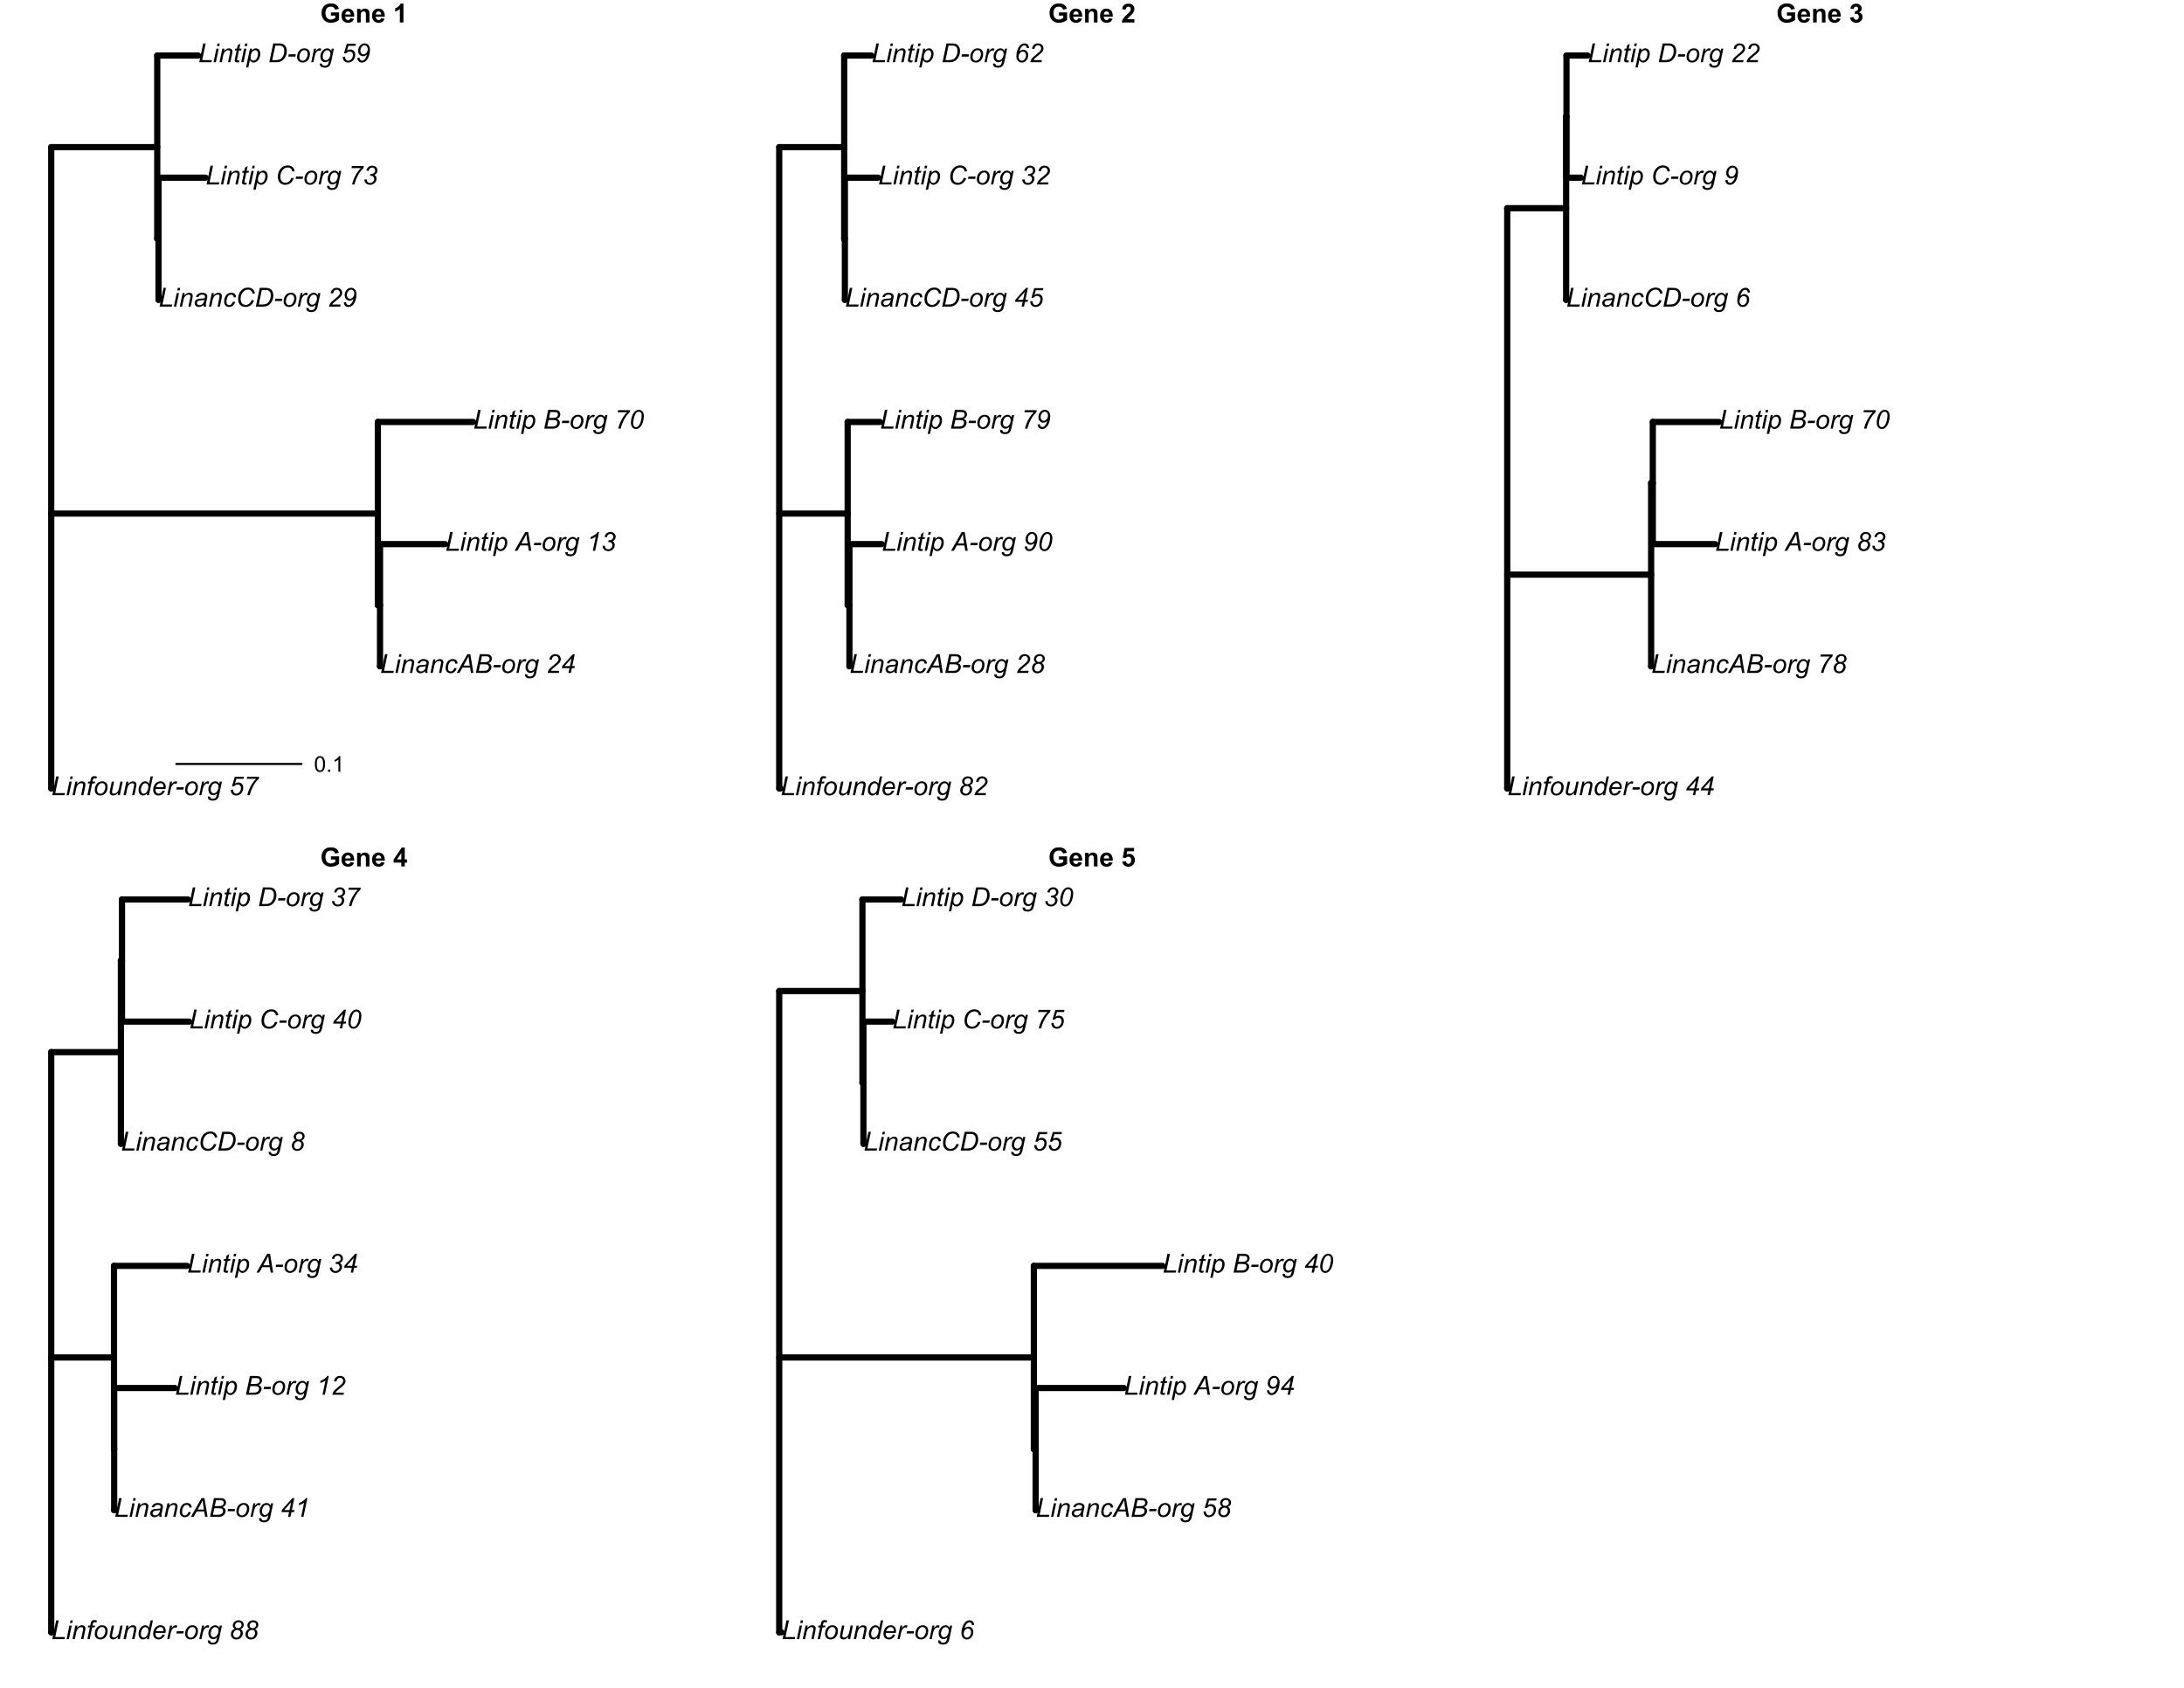 <?xml version="1.0" encoding="UTF-8"?>
<svg xmlns="http://www.w3.org/2000/svg" xmlns:xlink="http://www.w3.org/1999/xlink" width="792pt" height="612pt" viewBox="0 0 792 612" version="1.1">
<defs>
<g>
<symbol overflow="visible" id="glyph0-0">
<path style="stroke:none;" d="M 1.188 0 L 1.188 -5.941 L 5.941 -5.941 L 5.941 0 Z M 1.336 -0.148 L 5.793 -0.148 L 5.793 -5.793 L 1.336 -5.793 Z M 1.336 -0.148 "/>
</symbol>
<symbol overflow="visible" id="glyph0-1">
<path style="stroke:none;" d="M 3.855 -2.5 L 3.855 -3.648 L 6.816 -3.648 L 6.816 -0.938 C 6.527 -0.656 6.113 -0.41 5.566 -0.199 C 5.02 0.012 4.465 0.117 3.906 0.117 C 3.191 0.117 2.57 -0.031 2.047 -0.332 C 1.516 -0.629 1.117 -1.055 0.852 -1.613 C 0.582 -2.164 0.449 -2.77 0.453 -3.426 C 0.449 -4.133 0.598 -4.762 0.898 -5.312 C 1.195 -5.863 1.633 -6.285 2.203 -6.582 C 2.641 -6.801 3.184 -6.914 3.832 -6.918 C 4.676 -6.914 5.336 -6.738 5.812 -6.387 C 6.285 -6.031 6.59 -5.539 6.73 -4.918 L 5.363 -4.664 C 5.266 -4.996 5.086 -5.258 4.824 -5.453 C 4.555 -5.645 4.227 -5.742 3.832 -5.746 C 3.23 -5.742 2.754 -5.551 2.402 -5.172 C 2.047 -4.789 1.867 -4.227 1.871 -3.48 C 1.867 -2.672 2.047 -2.066 2.406 -1.664 C 2.762 -1.258 3.234 -1.055 3.82 -1.059 C 4.105 -1.055 4.391 -1.109 4.684 -1.227 C 4.969 -1.336 5.219 -1.473 5.43 -1.637 L 5.43 -2.5 Z M 3.855 -2.5 "/>
</symbol>
<symbol overflow="visible" id="glyph0-2">
<path style="stroke:none;" d="M 3.535 -1.57 L 4.836 -1.352 C 4.664 -0.871 4.402 -0.508 4.043 -0.262 C 3.684 -0.012 3.23 0.109 2.691 0.113 C 1.832 0.109 1.199 -0.168 0.789 -0.73 C 0.461 -1.176 0.297 -1.742 0.301 -2.426 C 0.297 -3.242 0.512 -3.879 0.941 -4.344 C 1.367 -4.805 1.906 -5.039 2.562 -5.039 C 3.289 -5.039 3.867 -4.797 4.297 -4.312 C 4.719 -3.828 4.922 -3.086 4.906 -2.09 L 1.637 -2.09 C 1.645 -1.699 1.75 -1.398 1.953 -1.184 C 2.148 -0.969 2.402 -0.859 2.707 -0.863 C 2.91 -0.859 3.078 -0.918 3.219 -1.031 C 3.355 -1.141 3.461 -1.32 3.535 -1.57 Z M 3.609 -2.887 C 3.602 -3.262 3.504 -3.547 3.316 -3.746 C 3.129 -3.941 2.902 -4.043 2.641 -4.043 C 2.355 -4.043 2.121 -3.938 1.934 -3.73 C 1.746 -3.523 1.652 -3.242 1.66 -2.887 Z M 3.609 -2.887 "/>
</symbol>
<symbol overflow="visible" id="glyph0-3">
<path style="stroke:none;" d="M 5.164 0 L 3.859 0 L 3.859 -2.516 C 3.855 -3.043 3.828 -3.387 3.777 -3.547 C 3.719 -3.699 3.629 -3.82 3.504 -3.91 C 3.379 -3.996 3.227 -4.043 3.055 -4.043 C 2.824 -4.043 2.621 -3.98 2.445 -3.855 C 2.262 -3.73 2.141 -3.566 2.074 -3.363 C 2.008 -3.16 1.973 -2.781 1.977 -2.23 L 1.977 0 L 0.672 0 L 0.672 -4.93 L 1.883 -4.93 L 1.883 -4.203 C 2.309 -4.758 2.852 -5.039 3.508 -5.039 C 3.793 -5.039 4.055 -4.984 4.297 -4.883 C 4.531 -4.777 4.711 -4.648 4.836 -4.488 C 4.953 -4.324 5.039 -4.141 5.09 -3.938 C 5.137 -3.734 5.16 -3.441 5.164 -3.062 Z M 5.164 0 "/>
</symbol>
<symbol overflow="visible" id="glyph0-4">
<path style="stroke:none;" d=""/>
</symbol>
<symbol overflow="visible" id="glyph0-5">
<path style="stroke:none;" d="M 3.742 0 L 2.438 0 L 2.438 -4.914 C 1.961 -4.465 1.398 -4.137 0.75 -3.926 L 0.75 -5.109 C 1.09 -5.219 1.457 -5.43 1.859 -5.742 C 2.258 -6.055 2.535 -6.418 2.684 -6.832 L 3.742 -6.832 Z M 3.742 0 "/>
</symbol>
<symbol overflow="visible" id="glyph0-6">
<path style="stroke:none;" d="M 4.809 -1.211 L 4.809 0 L 0.238 0 C 0.285 -0.457 0.434 -0.891 0.684 -1.301 C 0.93 -1.711 1.418 -2.254 2.148 -2.934 C 2.734 -3.477 3.094 -3.848 3.23 -4.047 C 3.406 -4.312 3.496 -4.578 3.5 -4.844 C 3.496 -5.133 3.418 -5.355 3.266 -5.516 C 3.105 -5.668 2.891 -5.746 2.617 -5.75 C 2.34 -5.746 2.121 -5.664 1.965 -5.504 C 1.801 -5.336 1.711 -5.066 1.688 -4.688 L 0.391 -4.816 C 0.465 -5.535 0.707 -6.051 1.117 -6.363 C 1.523 -6.676 2.035 -6.832 2.648 -6.832 C 3.32 -6.832 3.848 -6.648 4.23 -6.289 C 4.613 -5.922 4.805 -5.473 4.809 -4.938 C 4.805 -4.629 4.75 -4.336 4.641 -4.062 C 4.531 -3.781 4.355 -3.492 4.121 -3.191 C 3.957 -2.988 3.672 -2.699 3.266 -2.324 C 2.852 -1.945 2.594 -1.695 2.484 -1.57 C 2.375 -1.445 2.285 -1.324 2.219 -1.211 Z M 4.809 -1.211 "/>
</symbol>
<symbol overflow="visible" id="glyph0-7">
<path style="stroke:none;" d="M 0.355 -1.805 L 1.621 -1.957 C 1.656 -1.637 1.762 -1.391 1.941 -1.219 C 2.113 -1.047 2.328 -0.961 2.586 -0.965 C 2.852 -0.961 3.078 -1.062 3.262 -1.27 C 3.445 -1.473 3.539 -1.75 3.539 -2.098 C 3.539 -2.426 3.449 -2.684 3.273 -2.875 C 3.098 -3.066 2.883 -3.164 2.633 -3.164 C 2.461 -3.164 2.262 -3.129 2.031 -3.066 L 2.176 -4.129 C 2.527 -4.117 2.797 -4.195 2.984 -4.359 C 3.164 -4.52 3.258 -4.734 3.262 -5.008 C 3.258 -5.234 3.191 -5.418 3.059 -5.555 C 2.922 -5.688 2.738 -5.754 2.516 -5.758 C 2.289 -5.754 2.098 -5.676 1.941 -5.527 C 1.781 -5.371 1.688 -5.145 1.656 -4.848 L 0.453 -5.055 C 0.535 -5.465 0.664 -5.793 0.832 -6.039 C 1 -6.285 1.234 -6.48 1.539 -6.621 C 1.84 -6.762 2.176 -6.832 2.551 -6.832 C 3.188 -6.832 3.703 -6.625 4.094 -6.219 C 4.41 -5.883 4.57 -5.508 4.57 -5.086 C 4.57 -4.488 4.242 -4.012 3.594 -3.656 C 3.977 -3.57 4.289 -3.383 4.527 -3.094 C 4.758 -2.805 4.875 -2.453 4.879 -2.043 C 4.875 -1.441 4.656 -0.93 4.223 -0.512 C 3.785 -0.09 3.242 0.117 2.594 0.117 C 1.977 0.117 1.465 -0.059 1.062 -0.414 C 0.652 -0.766 0.418 -1.23 0.355 -1.805 Z M 0.355 -1.805 "/>
</symbol>
<symbol overflow="visible" id="glyph0-8">
<path style="stroke:none;" d="M 2.961 0 L 2.961 -1.367 L 0.176 -1.367 L 0.176 -2.512 L 3.129 -6.832 L 4.223 -6.832 L 4.223 -2.516 L 5.066 -2.516 L 5.066 -1.367 L 4.223 -1.367 L 4.223 0 Z M 2.961 -2.516 L 2.961 -4.84 L 1.398 -2.516 Z M 2.961 -2.516 "/>
</symbol>
<symbol overflow="visible" id="glyph0-9">
<path style="stroke:none;" d="M 0.422 -1.75 L 1.723 -1.883 C 1.758 -1.586 1.867 -1.355 2.051 -1.184 C 2.23 -1.012 2.441 -0.926 2.684 -0.93 C 2.953 -0.926 3.18 -1.035 3.371 -1.258 C 3.559 -1.477 3.656 -1.812 3.656 -2.262 C 3.656 -2.676 3.562 -2.988 3.375 -3.199 C 3.188 -3.406 2.941 -3.508 2.645 -3.512 C 2.266 -3.508 1.93 -3.344 1.637 -3.016 L 0.582 -3.168 L 1.25 -6.711 L 4.695 -6.711 L 4.695 -5.488 L 2.238 -5.488 L 2.031 -4.336 C 2.32 -4.477 2.617 -4.547 2.922 -4.551 C 3.5 -4.547 3.992 -4.336 4.395 -3.918 C 4.793 -3.496 4.992 -2.949 4.996 -2.281 C 4.992 -1.719 4.832 -1.223 4.512 -0.785 C 4.066 -0.184 3.449 0.117 2.668 0.117 C 2.035 0.117 1.523 -0.051 1.133 -0.387 C 0.734 -0.723 0.5 -1.176 0.422 -1.75 Z M 0.422 -1.75 "/>
</symbol>
<symbol overflow="visible" id="glyph1-0">
<path style="stroke:none;" d="M 1.188 0 L 1.188 -5.941 L 5.941 -5.941 L 5.941 0 Z M 1.336 -0.148 L 5.793 -0.148 L 5.793 -5.793 L 1.336 -5.793 Z M 1.336 -0.148 "/>
</symbol>
<symbol overflow="visible" id="glyph1-1">
<path style="stroke:none;" d="M 0.379 0 L 1.801 -6.805 L 2.711 -6.805 L 1.453 -0.77 L 4.984 -0.77 L 4.82 0 Z M 0.379 0 "/>
</symbol>
<symbol overflow="visible" id="glyph1-2">
<path style="stroke:none;" d="M 1.508 -5.852 L 1.707 -6.805 L 2.543 -6.805 L 2.344 -5.852 Z M 0.281 0 L 1.312 -4.93 L 2.152 -4.93 L 1.121 0 Z M 0.281 0 "/>
</symbol>
<symbol overflow="visible" id="glyph1-3">
<path style="stroke:none;" d="M 0.316 0 L 1.348 -4.93 L 2.105 -4.93 L 1.926 -4.07 C 2.254 -4.402 2.562 -4.648 2.852 -4.805 C 3.137 -4.961 3.43 -5.039 3.734 -5.039 C 4.133 -5.039 4.449 -4.93 4.676 -4.715 C 4.902 -4.496 5.016 -4.207 5.016 -3.848 C 5.016 -3.664 4.973 -3.375 4.895 -2.984 L 4.27 0 L 3.43 0 L 4.082 -3.125 C 4.145 -3.422 4.176 -3.648 4.18 -3.797 C 4.176 -3.961 4.121 -4.094 4.012 -4.195 C 3.898 -4.297 3.734 -4.348 3.523 -4.348 C 3.09 -4.348 2.707 -4.191 2.375 -3.883 C 2.035 -3.574 1.789 -3.043 1.633 -2.293 L 1.156 0 Z M 0.316 0 "/>
</symbol>
<symbol overflow="visible" id="glyph1-4">
<path style="stroke:none;" d="M 0.43 0 L 1.328 -4.277 L 0.574 -4.277 L 0.711 -4.93 L 1.461 -4.93 L 1.605 -5.629 C 1.68 -5.977 1.754 -6.227 1.836 -6.383 C 1.91 -6.535 2.039 -6.664 2.219 -6.766 C 2.395 -6.863 2.637 -6.914 2.945 -6.918 C 3.156 -6.914 3.465 -6.871 3.875 -6.785 L 3.723 -6.051 C 3.434 -6.125 3.195 -6.164 3.008 -6.164 C 2.84 -6.164 2.715 -6.121 2.633 -6.039 C 2.547 -5.957 2.477 -5.762 2.414 -5.457 L 2.301 -4.93 L 3.238 -4.93 L 3.105 -4.277 L 2.168 -4.277 L 1.273 0 Z M 0.43 0 "/>
</symbol>
<symbol overflow="visible" id="glyph1-5">
<path style="stroke:none;" d="M 0.465 -1.871 C 0.461 -2.828 0.746 -3.625 1.312 -4.262 C 1.781 -4.777 2.395 -5.039 3.152 -5.039 C 3.746 -5.039 4.223 -4.852 4.586 -4.48 C 4.949 -4.109 5.133 -3.609 5.133 -2.98 C 5.133 -2.41 5.016 -1.883 4.789 -1.398 C 4.555 -0.91 4.23 -0.535 3.812 -0.277 C 3.387 -0.016 2.941 0.109 2.477 0.113 C 2.09 0.109 1.742 0.031 1.43 -0.133 C 1.117 -0.293 0.875 -0.523 0.711 -0.828 C 0.543 -1.125 0.461 -1.473 0.465 -1.871 Z M 1.305 -1.953 C 1.301 -1.484 1.41 -1.133 1.637 -0.898 C 1.855 -0.656 2.141 -0.539 2.488 -0.539 C 2.664 -0.539 2.84 -0.574 3.02 -0.648 C 3.191 -0.719 3.355 -0.828 3.512 -0.98 C 3.66 -1.125 3.793 -1.297 3.902 -1.488 C 4.008 -1.676 4.09 -1.879 4.156 -2.102 C 4.25 -2.406 4.301 -2.699 4.301 -2.984 C 4.301 -3.426 4.188 -3.773 3.965 -4.02 C 3.738 -4.266 3.457 -4.387 3.117 -4.391 C 2.852 -4.387 2.609 -4.324 2.398 -4.203 C 2.18 -4.074 1.984 -3.891 1.812 -3.652 C 1.633 -3.406 1.504 -3.125 1.426 -2.809 C 1.34 -2.484 1.301 -2.199 1.305 -1.953 Z M 1.305 -1.953 "/>
</symbol>
<symbol overflow="visible" id="glyph1-6">
<path style="stroke:none;" d="M 3.68 -0.891 C 3.086 -0.223 2.48 0.109 1.867 0.113 C 1.48 0.109 1.172 0.004 0.941 -0.215 C 0.707 -0.43 0.59 -0.695 0.594 -1.016 C 0.59 -1.219 0.645 -1.574 0.75 -2.082 L 1.348 -4.93 L 2.188 -4.93 L 1.527 -1.777 C 1.469 -1.512 1.441 -1.309 1.441 -1.164 C 1.441 -0.977 1.496 -0.832 1.609 -0.73 C 1.723 -0.625 1.891 -0.574 2.113 -0.574 C 2.344 -0.574 2.574 -0.629 2.801 -0.746 C 3.023 -0.855 3.215 -1.012 3.379 -1.211 C 3.539 -1.402 3.672 -1.633 3.777 -1.902 C 3.844 -2.07 3.922 -2.367 4.016 -2.797 L 4.461 -4.93 L 5.301 -4.93 L 4.27 0 L 3.496 0 Z M 3.68 -0.891 "/>
</symbol>
<symbol overflow="visible" id="glyph1-7">
<path style="stroke:none;" d="M 3.637 -0.715 C 3.156 -0.164 2.656 0.109 2.133 0.113 C 1.664 0.109 1.273 -0.059 0.965 -0.402 C 0.652 -0.746 0.496 -1.246 0.5 -1.906 C 0.496 -2.504 0.621 -3.055 0.867 -3.551 C 1.113 -4.047 1.422 -4.418 1.793 -4.668 C 2.16 -4.914 2.531 -5.039 2.906 -5.039 C 3.516 -5.039 3.977 -4.742 4.293 -4.152 L 4.848 -6.805 L 5.684 -6.805 L 4.266 0 L 3.488 0 Z M 1.336 -2.066 C 1.336 -1.719 1.367 -1.449 1.438 -1.254 C 1.5 -1.055 1.617 -0.887 1.785 -0.758 C 1.945 -0.625 2.141 -0.562 2.375 -0.562 C 2.75 -0.562 3.098 -0.758 3.41 -1.156 C 3.824 -1.68 4.031 -2.332 4.031 -3.105 C 4.031 -3.492 3.93 -3.793 3.727 -4.016 C 3.523 -4.234 3.266 -4.348 2.957 -4.348 C 2.754 -4.348 2.57 -4.301 2.406 -4.211 C 2.238 -4.121 2.074 -3.969 1.914 -3.754 C 1.75 -3.539 1.613 -3.266 1.504 -2.938 C 1.391 -2.602 1.336 -2.312 1.336 -2.066 Z M 1.336 -2.066 "/>
</symbol>
<symbol overflow="visible" id="glyph1-8">
<path style="stroke:none;" d="M 3.934 -1.676 L 4.754 -1.59 C 4.629 -1.184 4.359 -0.801 3.941 -0.434 C 3.516 -0.07 3.012 0.109 2.434 0.113 C 2.062 0.109 1.727 0.027 1.426 -0.141 C 1.117 -0.309 0.887 -0.551 0.73 -0.875 C 0.57 -1.195 0.492 -1.562 0.492 -1.977 C 0.492 -2.512 0.613 -3.035 0.863 -3.543 C 1.109 -4.047 1.434 -4.422 1.832 -4.668 C 2.227 -4.914 2.656 -5.039 3.117 -5.039 C 3.703 -5.039 4.172 -4.855 4.527 -4.492 C 4.875 -4.125 5.051 -3.625 5.055 -2.996 C 5.051 -2.754 5.027 -2.508 4.988 -2.254 L 1.359 -2.254 C 1.344 -2.156 1.336 -2.07 1.34 -1.996 C 1.336 -1.531 1.441 -1.18 1.656 -0.938 C 1.867 -0.695 2.129 -0.574 2.438 -0.574 C 2.723 -0.574 3.004 -0.668 3.285 -0.855 C 3.562 -1.043 3.777 -1.316 3.934 -1.676 Z M 1.496 -2.895 L 4.262 -2.895 C 4.262 -2.98 4.266 -3.043 4.266 -3.082 C 4.266 -3.5 4.16 -3.82 3.949 -4.047 C 3.738 -4.27 3.465 -4.383 3.137 -4.387 C 2.773 -4.383 2.445 -4.258 2.152 -4.016 C 1.855 -3.766 1.637 -3.395 1.496 -2.895 Z M 1.496 -2.895 "/>
</symbol>
<symbol overflow="visible" id="glyph1-9">
<path style="stroke:none;" d="M 0.316 0 L 1.348 -4.93 L 2.09 -4.93 L 1.879 -3.922 C 2.133 -4.297 2.383 -4.578 2.625 -4.766 C 2.867 -4.945 3.113 -5.039 3.367 -5.039 C 3.535 -5.039 3.742 -4.977 3.984 -4.859 L 3.645 -4.078 C 3.496 -4.184 3.336 -4.234 3.164 -4.238 C 2.867 -4.234 2.562 -4.07 2.258 -3.746 C 1.945 -3.414 1.703 -2.824 1.531 -1.977 L 1.113 0 Z M 0.316 0 "/>
</symbol>
<symbol overflow="visible" id="glyph1-10">
<path style="stroke:none;" d="M 0.441 -2.043 L 0.617 -2.883 L 3.18 -2.883 L 3.008 -2.043 Z M 0.441 -2.043 "/>
</symbol>
<symbol overflow="visible" id="glyph1-11">
<path style="stroke:none;" d="M 0.27 0.445 L 1.117 0.523 C 1.109 0.711 1.133 0.855 1.188 0.957 C 1.238 1.051 1.32 1.125 1.438 1.18 C 1.586 1.242 1.785 1.277 2.027 1.281 C 2.535 1.277 2.898 1.145 3.125 0.887 C 3.266 0.707 3.402 0.328 3.527 -0.266 L 3.609 -0.664 C 3.172 -0.219 2.707 0 2.219 0 C 1.719 0 1.301 -0.184 0.969 -0.551 C 0.629 -0.918 0.461 -1.434 0.465 -2.105 C 0.461 -2.656 0.594 -3.168 0.859 -3.633 C 1.121 -4.094 1.438 -4.441 1.805 -4.684 C 2.168 -4.918 2.543 -5.039 2.934 -5.039 C 3.578 -5.039 4.074 -4.73 4.426 -4.121 L 4.594 -4.93 L 5.363 -4.93 L 4.371 -0.172 C 4.262 0.352 4.117 0.754 3.945 1.051 C 3.766 1.34 3.52 1.566 3.207 1.73 C 2.891 1.887 2.531 1.969 2.121 1.973 C 1.723 1.969 1.379 1.918 1.098 1.816 C 0.809 1.715 0.598 1.566 0.457 1.371 C 0.316 1.176 0.246 0.949 0.246 0.695 C 0.246 0.617 0.254 0.535 0.27 0.445 Z M 1.316 -2.18 C 1.312 -1.844 1.344 -1.59 1.414 -1.422 C 1.504 -1.18 1.637 -0.996 1.812 -0.875 C 1.98 -0.746 2.172 -0.684 2.387 -0.688 C 2.656 -0.684 2.93 -0.781 3.203 -0.977 C 3.473 -1.168 3.695 -1.469 3.867 -1.875 C 4.035 -2.281 4.117 -2.668 4.121 -3.035 C 4.117 -3.441 4.008 -3.762 3.785 -4.004 C 3.559 -4.238 3.281 -4.359 2.953 -4.363 C 2.746 -4.359 2.547 -4.305 2.355 -4.195 C 2.164 -4.086 1.984 -3.918 1.82 -3.695 C 1.652 -3.469 1.527 -3.199 1.445 -2.891 C 1.355 -2.574 1.312 -2.34 1.316 -2.18 Z M 1.316 -2.18 "/>
</symbol>
<symbol overflow="visible" id="glyph1-12">
<path style="stroke:none;" d=""/>
</symbol>
<symbol overflow="visible" id="glyph1-13">
<path style="stroke:none;" d="M 0.664 -1.945 L 1.516 -2.027 C 1.508 -1.906 1.504 -1.832 1.508 -1.809 C 1.504 -1.602 1.559 -1.395 1.664 -1.191 C 1.766 -0.98 1.906 -0.824 2.086 -0.715 C 2.262 -0.605 2.449 -0.551 2.648 -0.551 C 2.906 -0.551 3.168 -0.641 3.441 -0.82 C 3.707 -1 3.926 -1.262 4.098 -1.605 C 4.262 -1.949 4.348 -2.289 4.348 -2.625 C 4.348 -3.008 4.234 -3.312 4.012 -3.539 C 3.785 -3.766 3.492 -3.879 3.129 -3.883 C 2.883 -3.879 2.648 -3.82 2.434 -3.707 C 2.211 -3.586 2.008 -3.41 1.824 -3.18 L 1.09 -3.23 L 2.117 -6.711 L 5.438 -6.711 L 5.277 -5.941 L 2.691 -5.941 L 2.18 -4.211 C 2.371 -4.348 2.566 -4.449 2.773 -4.52 C 2.973 -4.586 3.184 -4.621 3.398 -4.625 C 3.914 -4.621 4.34 -4.449 4.676 -4.109 C 5.012 -3.766 5.18 -3.297 5.18 -2.699 C 5.18 -2.176 5.062 -1.695 4.836 -1.254 C 4.602 -0.812 4.289 -0.473 3.891 -0.238 C 3.488 0 3.055 0.117 2.594 0.117 C 2.199 0.117 1.855 0.031 1.559 -0.148 C 1.258 -0.32 1.031 -0.562 0.883 -0.875 C 0.73 -1.18 0.656 -1.492 0.66 -1.805 C 0.656 -1.836 0.656 -1.883 0.664 -1.945 Z M 0.664 -1.945 "/>
</symbol>
<symbol overflow="visible" id="glyph1-14">
<path style="stroke:none;" d="M 1.379 0 C 1.449 -0.457 1.609 -1.008 1.852 -1.652 C 2.137 -2.426 2.512 -3.195 2.98 -3.965 C 3.445 -4.727 3.965 -5.387 4.543 -5.941 L 1.152 -5.941 L 1.312 -6.711 L 5.656 -6.711 L 5.5 -5.941 C 4.762 -5.293 4.117 -4.457 3.57 -3.438 C 2.926 -2.258 2.488 -1.113 2.254 0 Z M 1.379 0 "/>
</symbol>
<symbol overflow="visible" id="glyph1-15">
<path style="stroke:none;" d="M 3.637 -0.613 C 3.344 -0.359 3.062 -0.176 2.797 -0.062 C 2.523 0.055 2.238 0.109 1.934 0.113 C 1.48 0.109 1.113 -0.02 0.836 -0.289 C 0.555 -0.555 0.414 -0.898 0.418 -1.316 C 0.414 -1.59 0.477 -1.832 0.605 -2.047 C 0.727 -2.258 0.895 -2.43 1.102 -2.559 C 1.309 -2.684 1.562 -2.777 1.867 -2.836 C 2.051 -2.871 2.406 -2.898 2.938 -2.922 C 3.461 -2.941 3.84 -2.996 4.074 -3.09 C 4.137 -3.316 4.172 -3.508 4.172 -3.66 C 4.172 -3.852 4.098 -4.004 3.957 -4.121 C 3.762 -4.27 3.48 -4.348 3.105 -4.352 C 2.75 -4.348 2.461 -4.27 2.238 -4.117 C 2.012 -3.957 1.848 -3.734 1.75 -3.453 L 0.898 -3.527 C 1.07 -4.016 1.348 -4.387 1.723 -4.648 C 2.098 -4.906 2.57 -5.039 3.145 -5.039 C 3.754 -5.039 4.238 -4.891 4.594 -4.602 C 4.867 -4.383 5.004 -4.102 5.004 -3.758 C 5.004 -3.492 4.965 -3.188 4.887 -2.844 L 4.613 -1.621 C 4.523 -1.227 4.48 -0.91 4.484 -0.668 C 4.48 -0.512 4.516 -0.289 4.586 0 L 3.734 0 C 3.688 -0.16 3.656 -0.363 3.637 -0.613 Z M 3.949 -2.496 C 3.832 -2.449 3.703 -2.41 3.57 -2.387 C 3.43 -2.359 3.207 -2.336 2.895 -2.312 C 2.406 -2.266 2.059 -2.211 1.859 -2.145 C 1.656 -2.078 1.508 -1.973 1.406 -1.828 C 1.305 -1.68 1.254 -1.52 1.254 -1.348 C 1.254 -1.109 1.332 -0.914 1.496 -0.766 C 1.656 -0.613 1.891 -0.539 2.191 -0.539 C 2.469 -0.539 2.734 -0.609 2.992 -0.758 C 3.246 -0.902 3.449 -1.109 3.602 -1.375 C 3.746 -1.637 3.863 -2.012 3.949 -2.496 Z M 3.949 -2.496 "/>
</symbol>
<symbol overflow="visible" id="glyph1-16">
<path style="stroke:none;" d="M 3.719 -1.797 L 4.559 -1.707 C 4.348 -1.09 4.047 -0.633 3.66 -0.336 C 3.27 -0.035 2.828 0.109 2.336 0.113 C 1.797 0.109 1.363 -0.059 1.031 -0.406 C 0.699 -0.75 0.531 -1.234 0.535 -1.859 C 0.531 -2.395 0.641 -2.926 0.855 -3.445 C 1.066 -3.965 1.371 -4.359 1.77 -4.633 C 2.168 -4.902 2.621 -5.039 3.133 -5.039 C 3.66 -5.039 4.078 -4.887 4.391 -4.59 C 4.695 -4.289 4.852 -3.895 4.855 -3.406 L 4.027 -3.352 C 4.02 -3.664 3.93 -3.906 3.754 -4.082 C 3.574 -4.258 3.34 -4.348 3.055 -4.348 C 2.711 -4.348 2.418 -4.238 2.176 -4.027 C 1.926 -3.809 1.734 -3.484 1.594 -3.055 C 1.453 -2.617 1.383 -2.199 1.383 -1.801 C 1.383 -1.375 1.473 -1.059 1.66 -0.852 C 1.844 -0.641 2.074 -0.539 2.348 -0.539 C 2.617 -0.539 2.879 -0.641 3.129 -0.848 C 3.379 -1.055 3.574 -1.371 3.719 -1.797 Z M 3.719 -1.797 "/>
</symbol>
<symbol overflow="visible" id="glyph1-17">
<path style="stroke:none;" d="M -0.191 0 L 3.668 -6.805 L 4.738 -6.805 L 5.859 0 L 4.98 0 L 4.648 -1.957 L 1.898 -1.957 L 0.809 0 Z M 2.289 -2.66 L 4.539 -2.66 L 4.273 -4.367 C 4.168 -5.039 4.105 -5.605 4.082 -6.062 C 3.926 -5.668 3.699 -5.203 3.406 -4.672 Z M 2.289 -2.66 "/>
</symbol>
<symbol overflow="visible" id="glyph1-18">
<path style="stroke:none;" d="M 0.414 0 L 1.836 -6.805 L 3.945 -6.805 C 4.324 -6.801 4.609 -6.785 4.797 -6.758 C 5.098 -6.703 5.355 -6.613 5.566 -6.48 C 5.773 -6.348 5.934 -6.168 6.051 -5.941 C 6.164 -5.715 6.223 -5.461 6.223 -5.188 C 6.223 -4.809 6.117 -4.48 5.914 -4.199 C 5.703 -3.914 5.391 -3.699 4.969 -3.551 C 5.336 -3.426 5.609 -3.242 5.797 -3.004 C 5.977 -2.758 6.07 -2.473 6.07 -2.152 C 6.07 -1.773 5.961 -1.414 5.746 -1.074 C 5.531 -0.73 5.246 -0.469 4.895 -0.281 C 4.535 -0.094 4.141 0 3.707 0 Z M 2.141 -3.898 L 3.52 -3.898 C 4.176 -3.895 4.648 -4 4.941 -4.211 C 5.227 -4.418 5.371 -4.727 5.375 -5.133 C 5.371 -5.324 5.328 -5.488 5.238 -5.629 C 5.148 -5.766 5.027 -5.867 4.879 -5.934 C 4.727 -5.992 4.445 -6.023 4.031 -6.027 L 2.586 -6.027 Z M 1.484 -0.77 L 3.035 -0.77 C 3.445 -0.766 3.723 -0.781 3.867 -0.812 C 4.152 -0.859 4.383 -0.941 4.566 -1.062 C 4.742 -1.18 4.883 -1.34 4.988 -1.535 C 5.086 -1.73 5.137 -1.934 5.141 -2.148 C 5.137 -2.465 5.039 -2.707 4.84 -2.875 C 4.641 -3.039 4.262 -3.121 3.703 -3.125 L 1.977 -3.125 Z M 1.484 -0.77 "/>
</symbol>
<symbol overflow="visible" id="glyph1-19">
<path style="stroke:none;" d="M 0.559 0 C 0.641 -0.406 0.762 -0.746 0.914 -1.02 C 1.066 -1.293 1.27 -1.551 1.523 -1.797 C 1.777 -2.043 2.266 -2.457 2.992 -3.035 C 3.43 -3.383 3.73 -3.641 3.895 -3.809 C 4.125 -4.051 4.293 -4.285 4.398 -4.52 C 4.469 -4.676 4.504 -4.848 4.508 -5.035 C 4.504 -5.344 4.395 -5.609 4.176 -5.828 C 3.953 -6.043 3.68 -6.152 3.359 -6.156 C 3.039 -6.152 2.762 -6.043 2.523 -5.824 C 2.285 -5.605 2.117 -5.25 2.016 -4.762 L 1.191 -4.883 C 1.27 -5.48 1.504 -5.957 1.895 -6.309 C 2.277 -6.656 2.762 -6.832 3.348 -6.832 C 3.73 -6.832 4.082 -6.75 4.395 -6.59 C 4.707 -6.426 4.941 -6.199 5.102 -5.91 C 5.258 -5.617 5.336 -5.316 5.34 -5.012 C 5.336 -4.559 5.176 -4.125 4.859 -3.707 C 4.656 -3.445 4.074 -2.934 3.113 -2.172 C 2.695 -1.84 2.387 -1.57 2.188 -1.363 C 1.98 -1.148 1.828 -0.949 1.73 -0.77 L 4.773 -0.77 L 4.613 0 Z M 0.559 0 "/>
</symbol>
<symbol overflow="visible" id="glyph1-20">
<path style="stroke:none;" d="M 2.84 0 L 3.207 -1.734 L 0.43 -1.734 L 0.609 -2.566 L 4.418 -6.805 L 5.105 -6.805 L 4.199 -2.477 L 5.156 -2.477 L 5.004 -1.734 L 4.047 -1.734 L 3.68 0 Z M 3.359 -2.477 L 3.953 -5.316 L 1.422 -2.477 Z M 3.359 -2.477 "/>
</symbol>
<symbol overflow="visible" id="glyph1-21">
<path style="stroke:none;" d="M 2.277 -0.684 L 2.141 0.004 C 1.934 0.055 1.738 0.082 1.555 0.082 C 1.219 0.082 0.953 0 0.758 -0.164 C 0.605 -0.285 0.531 -0.453 0.535 -0.668 C 0.531 -0.777 0.574 -1.023 0.656 -1.414 L 1.254 -4.277 L 0.59 -4.277 L 0.723 -4.93 L 1.387 -4.93 L 1.645 -6.141 L 2.602 -6.719 L 2.227 -4.93 L 3.055 -4.93 L 2.914 -4.277 L 2.094 -4.277 L 1.523 -1.555 C 1.449 -1.203 1.41 -0.996 1.414 -0.934 C 1.41 -0.832 1.441 -0.758 1.5 -0.703 C 1.555 -0.648 1.648 -0.621 1.781 -0.625 C 1.965 -0.621 2.129 -0.641 2.277 -0.684 Z M 2.277 -0.684 "/>
</symbol>
<symbol overflow="visible" id="glyph1-22">
<path style="stroke:none;" d="M -0.098 1.891 L 1.328 -4.93 L 2.102 -4.93 L 1.957 -4.242 C 2.246 -4.539 2.504 -4.746 2.73 -4.863 C 2.957 -4.98 3.195 -5.039 3.453 -5.039 C 3.918 -5.039 4.309 -4.867 4.621 -4.527 C 4.93 -4.184 5.086 -3.695 5.086 -3.059 C 5.086 -2.543 5 -2.074 4.828 -1.652 C 4.656 -1.23 4.445 -0.891 4.203 -0.633 C 3.953 -0.375 3.703 -0.184 3.449 -0.066 C 3.195 0.055 2.938 0.109 2.672 0.113 C 2.078 0.109 1.621 -0.188 1.301 -0.789 L 0.742 1.891 Z M 1.562 -2.016 C 1.559 -1.645 1.586 -1.387 1.645 -1.25 C 1.719 -1.043 1.844 -0.879 2.023 -0.758 C 2.195 -0.633 2.402 -0.574 2.637 -0.574 C 3.117 -0.574 3.504 -0.844 3.805 -1.387 C 4.098 -1.93 4.246 -2.484 4.25 -3.055 C 4.246 -3.469 4.148 -3.793 3.949 -4.02 C 3.75 -4.246 3.5 -4.359 3.207 -4.363 C 2.988 -4.359 2.793 -4.301 2.613 -4.191 C 2.43 -4.074 2.258 -3.906 2.105 -3.688 C 1.945 -3.461 1.816 -3.188 1.715 -2.863 C 1.609 -2.535 1.559 -2.254 1.562 -2.016 Z M 1.562 -2.016 "/>
</symbol>
<symbol overflow="visible" id="glyph1-23">
<path style="stroke:none;" d="M 2.289 0 L 3.363 -5.137 C 2.898 -4.77 2.246 -4.477 1.406 -4.262 L 1.562 -5.02 C 1.98 -5.188 2.395 -5.406 2.801 -5.676 C 3.207 -5.941 3.512 -6.176 3.719 -6.383 C 3.84 -6.5 3.957 -6.652 4.07 -6.832 L 4.559 -6.832 L 3.133 0 Z M 2.289 0 "/>
</symbol>
<symbol overflow="visible" id="glyph1-24">
<path style="stroke:none;" d="M 0.52 -1.781 L 1.336 -1.883 C 1.398 -1.402 1.535 -1.062 1.746 -0.859 C 1.957 -0.652 2.234 -0.551 2.582 -0.551 C 2.992 -0.551 3.348 -0.699 3.652 -0.996 C 3.949 -1.293 4.102 -1.633 4.105 -2.02 C 4.102 -2.352 3.988 -2.629 3.766 -2.848 C 3.539 -3.066 3.238 -3.176 2.859 -3.176 C 2.812 -3.176 2.723 -3.168 2.59 -3.156 L 2.734 -3.855 C 2.812 -3.84 2.891 -3.832 2.965 -3.836 C 3.441 -3.832 3.809 -3.949 4.07 -4.188 C 4.328 -4.418 4.457 -4.707 4.461 -5.051 C 4.457 -5.363 4.352 -5.625 4.141 -5.836 C 3.926 -6.047 3.668 -6.152 3.363 -6.156 C 3.062 -6.152 2.793 -6.043 2.555 -5.828 C 2.312 -5.609 2.156 -5.301 2.094 -4.906 L 1.266 -5.07 C 1.402 -5.629 1.664 -6.062 2.051 -6.371 C 2.438 -6.676 2.895 -6.832 3.426 -6.832 C 3.98 -6.832 4.43 -6.66 4.777 -6.324 C 5.121 -5.984 5.297 -5.57 5.297 -5.082 C 5.297 -4.719 5.203 -4.406 5.016 -4.141 C 4.828 -3.871 4.547 -3.648 4.172 -3.477 C 4.438 -3.312 4.633 -3.121 4.766 -2.902 C 4.895 -2.676 4.961 -2.422 4.965 -2.141 C 4.961 -1.527 4.734 -1 4.281 -0.555 C 3.824 -0.105 3.277 0.117 2.645 0.117 C 2.027 0.117 1.531 -0.055 1.152 -0.398 C 0.773 -0.742 0.562 -1.203 0.52 -1.781 Z M 0.52 -1.781 "/>
</symbol>
<symbol overflow="visible" id="glyph1-25">
<path style="stroke:none;" d="M 0.672 -2.23 C 0.668 -2.805 0.754 -3.391 0.93 -3.984 C 1.098 -4.578 1.289 -5.051 1.504 -5.41 C 1.711 -5.762 1.93 -6.043 2.156 -6.246 C 2.383 -6.445 2.605 -6.59 2.824 -6.688 C 3.043 -6.781 3.285 -6.832 3.551 -6.832 C 4.066 -6.832 4.5 -6.637 4.852 -6.25 C 5.199 -5.863 5.371 -5.305 5.375 -4.574 C 5.371 -3.82 5.25 -3.078 5.012 -2.344 C 4.723 -1.469 4.328 -0.812 3.824 -0.379 C 3.43 -0.047 2.984 0.117 2.492 0.117 C 1.977 0.117 1.547 -0.082 1.199 -0.484 C 0.844 -0.883 0.668 -1.465 0.672 -2.23 Z M 1.484 -2.02 C 1.48 -1.598 1.551 -1.27 1.695 -1.039 C 1.879 -0.711 2.16 -0.551 2.535 -0.551 C 2.855 -0.551 3.152 -0.695 3.422 -0.992 C 3.805 -1.402 4.09 -2.012 4.285 -2.812 C 4.473 -3.613 4.57 -4.266 4.574 -4.773 C 4.57 -5.262 4.477 -5.613 4.293 -5.832 C 4.105 -6.043 3.859 -6.152 3.555 -6.156 C 3.328 -6.152 3.121 -6.094 2.93 -5.984 C 2.734 -5.867 2.547 -5.672 2.375 -5.398 C 2.121 -5 1.906 -4.414 1.723 -3.633 C 1.562 -2.965 1.48 -2.426 1.484 -2.02 Z M 1.484 -2.02 "/>
</symbol>
<symbol overflow="visible" id="glyph1-26">
<path style="stroke:none;" d="M 5.73 -2.395 L 6.633 -2.27 C 6.344 -1.48 5.926 -0.887 5.387 -0.484 C 4.84 -0.082 4.23 0.117 3.555 0.117 C 2.727 0.117 2.07 -0.133 1.59 -0.641 C 1.102 -1.141 0.859 -1.863 0.863 -2.809 C 0.859 -4.027 1.23 -5.043 1.969 -5.848 C 2.625 -6.559 3.438 -6.914 4.414 -6.918 C 5.133 -6.914 5.719 -6.719 6.164 -6.336 C 6.609 -5.945 6.867 -5.43 6.941 -4.781 L 6.094 -4.699 C 6 -5.191 5.812 -5.559 5.535 -5.801 C 5.254 -6.043 4.895 -6.164 4.453 -6.168 C 3.621 -6.164 2.949 -5.793 2.438 -5.059 C 1.992 -4.418 1.77 -3.664 1.77 -2.789 C 1.77 -2.09 1.938 -1.555 2.281 -1.188 C 2.621 -0.816 3.07 -0.633 3.625 -0.637 C 4.09 -0.633 4.516 -0.785 4.898 -1.094 C 5.281 -1.398 5.559 -1.832 5.73 -2.395 Z M 5.73 -2.395 "/>
</symbol>
<symbol overflow="visible" id="glyph1-27">
<path style="stroke:none;" d="M 0.422 0 L 1.844 -6.805 L 3.895 -6.805 C 4.383 -6.801 4.758 -6.766 5.02 -6.695 C 5.391 -6.598 5.707 -6.426 5.973 -6.184 C 6.23 -5.934 6.43 -5.629 6.566 -5.262 C 6.695 -4.895 6.762 -4.48 6.766 -4.023 C 6.762 -3.473 6.68 -2.973 6.516 -2.527 C 6.352 -2.074 6.133 -1.68 5.867 -1.336 C 5.594 -0.992 5.316 -0.723 5.027 -0.535 C 4.734 -0.34 4.387 -0.199 3.992 -0.105 C 3.684 -0.035 3.312 0 2.871 0 Z M 1.496 -0.77 L 2.57 -0.77 C 3.055 -0.766 3.488 -0.812 3.867 -0.906 C 4.102 -0.957 4.301 -1.039 4.469 -1.152 C 4.684 -1.289 4.883 -1.473 5.066 -1.703 C 5.301 -2.004 5.488 -2.348 5.633 -2.738 C 5.77 -3.125 5.84 -3.57 5.844 -4.066 C 5.84 -4.613 5.746 -5.035 5.555 -5.332 C 5.359 -5.629 5.113 -5.824 4.82 -5.922 C 4.598 -5.988 4.258 -6.023 3.797 -6.027 L 2.594 -6.027 Z M 1.496 -0.77 "/>
</symbol>
<symbol overflow="visible" id="glyph1-28">
<path style="stroke:none;" d="M 0.641 -1.559 L 1.43 -1.637 C 1.48 -1.254 1.586 -0.984 1.754 -0.824 C 1.914 -0.664 2.109 -0.586 2.34 -0.586 C 2.656 -0.586 2.957 -0.723 3.234 -1.004 C 3.641 -1.406 3.938 -1.992 4.129 -2.762 C 3.844 -2.547 3.594 -2.398 3.379 -2.309 C 3.16 -2.219 2.938 -2.172 2.711 -2.176 C 2.293 -2.172 1.922 -2.312 1.598 -2.594 C 1.16 -2.953 0.941 -3.473 0.945 -4.152 C 0.941 -4.918 1.195 -5.574 1.699 -6.125 C 2.129 -6.594 2.656 -6.832 3.281 -6.832 C 3.844 -6.832 4.309 -6.621 4.68 -6.207 C 5.051 -5.785 5.238 -5.199 5.238 -4.441 C 5.238 -3.699 5.113 -2.969 4.867 -2.25 C 4.57 -1.402 4.172 -0.777 3.676 -0.375 C 3.262 -0.047 2.805 0.117 2.297 0.117 C 1.824 0.117 1.438 -0.027 1.141 -0.32 C 0.84 -0.613 0.672 -1.027 0.641 -1.559 Z M 1.758 -4.25 C 1.758 -3.82 1.871 -3.48 2.098 -3.227 C 2.324 -2.973 2.594 -2.848 2.91 -2.848 C 3.141 -2.848 3.371 -2.926 3.602 -3.086 C 3.828 -3.242 4.023 -3.477 4.191 -3.793 C 4.352 -4.105 4.434 -4.43 4.438 -4.762 C 4.434 -5.02 4.379 -5.262 4.273 -5.484 C 4.164 -5.707 4.02 -5.875 3.832 -5.988 C 3.645 -6.098 3.453 -6.152 3.262 -6.156 C 3.074 -6.152 2.891 -6.102 2.715 -6.008 C 2.531 -5.906 2.367 -5.762 2.215 -5.57 C 2.059 -5.379 1.941 -5.16 1.871 -4.91 C 1.793 -4.66 1.758 -4.438 1.758 -4.25 Z M 1.758 -4.25 "/>
</symbol>
<symbol overflow="visible" id="glyph1-29">
<path style="stroke:none;" d="M 2.145 -3.742 C 1.887 -3.879 1.695 -4.055 1.57 -4.273 C 1.445 -4.488 1.383 -4.727 1.383 -4.98 C 1.383 -5.391 1.531 -5.77 1.828 -6.121 C 2.223 -6.594 2.758 -6.832 3.438 -6.832 C 4.035 -6.832 4.504 -6.672 4.848 -6.352 C 5.188 -6.031 5.359 -5.637 5.363 -5.176 C 5.359 -4.84 5.27 -4.543 5.086 -4.277 C 4.898 -4.012 4.605 -3.801 4.215 -3.645 C 4.48 -3.473 4.676 -3.289 4.797 -3.102 C 4.949 -2.844 5.027 -2.551 5.027 -2.223 C 5.027 -1.609 4.809 -1.066 4.379 -0.594 C 3.941 -0.117 3.367 0.117 2.656 0.121 C 2.078 0.117 1.613 -0.055 1.254 -0.406 C 0.891 -0.758 0.707 -1.199 0.711 -1.73 C 0.707 -2.223 0.836 -2.652 1.094 -3.012 C 1.348 -3.371 1.699 -3.613 2.145 -3.742 Z M 2.207 -4.941 C 2.203 -4.648 2.297 -4.414 2.488 -4.238 C 2.672 -4.059 2.93 -3.973 3.262 -3.973 C 3.641 -3.973 3.953 -4.086 4.195 -4.32 C 4.438 -4.551 4.559 -4.84 4.559 -5.184 C 4.559 -5.469 4.465 -5.703 4.277 -5.883 C 4.09 -6.062 3.832 -6.152 3.504 -6.156 C 3.254 -6.152 3.023 -6.094 2.82 -5.984 C 2.609 -5.867 2.457 -5.715 2.359 -5.52 C 2.254 -5.324 2.203 -5.129 2.207 -4.941 Z M 1.555 -1.66 C 1.551 -1.469 1.598 -1.289 1.691 -1.117 C 1.781 -0.941 1.918 -0.805 2.105 -0.703 C 2.289 -0.602 2.504 -0.551 2.742 -0.551 C 3.195 -0.551 3.562 -0.762 3.848 -1.191 C 4.066 -1.523 4.176 -1.887 4.18 -2.273 C 4.176 -2.586 4.074 -2.844 3.871 -3.047 C 3.664 -3.25 3.395 -3.352 3.062 -3.352 C 2.641 -3.352 2.285 -3.195 1.992 -2.883 C 1.699 -2.57 1.551 -2.16 1.555 -1.66 Z M 1.555 -1.66 "/>
</symbol>
<symbol overflow="visible" id="glyph1-30">
<path style="stroke:none;" d="M 1.91 -3.945 C 2.145 -4.137 2.379 -4.285 2.613 -4.383 C 2.848 -4.477 3.078 -4.523 3.309 -4.527 C 3.82 -4.523 4.246 -4.348 4.586 -4 C 4.922 -3.645 5.09 -3.168 5.094 -2.574 C 5.09 -1.801 4.84 -1.141 4.344 -0.594 C 3.906 -0.117 3.383 0.117 2.766 0.117 C 2.203 0.117 1.73 -0.086 1.355 -0.5 C 0.977 -0.91 0.789 -1.5 0.793 -2.27 C 0.789 -2.949 0.91 -3.656 1.156 -4.391 C 1.336 -4.945 1.566 -5.406 1.844 -5.773 C 2.113 -6.133 2.402 -6.402 2.715 -6.574 C 3.02 -6.746 3.367 -6.832 3.758 -6.832 C 4.219 -6.832 4.598 -6.688 4.895 -6.398 C 5.184 -6.109 5.352 -5.695 5.398 -5.156 L 4.617 -5.082 C 4.57 -5.445 4.465 -5.711 4.301 -5.879 C 4.137 -6.039 3.934 -6.121 3.699 -6.125 C 3.445 -6.121 3.195 -6.023 2.941 -5.832 C 2.688 -5.633 2.469 -5.344 2.289 -4.965 C 2.105 -4.582 1.98 -4.242 1.91 -3.945 Z M 1.621 -1.91 C 1.617 -1.527 1.734 -1.203 1.977 -0.941 C 2.211 -0.68 2.48 -0.551 2.785 -0.551 C 2.992 -0.551 3.215 -0.629 3.453 -0.789 C 3.684 -0.949 3.883 -1.191 4.051 -1.516 C 4.211 -1.84 4.293 -2.164 4.297 -2.488 C 4.293 -2.898 4.18 -3.23 3.953 -3.48 C 3.723 -3.73 3.449 -3.855 3.133 -3.855 C 2.758 -3.855 2.414 -3.672 2.098 -3.309 C 1.777 -2.945 1.617 -2.48 1.621 -1.91 Z M 1.621 -1.91 "/>
</symbol>
<symbol overflow="visible" id="glyph2-0">
<path style="stroke:none;" d="M 0.988 0 L 0.988 -4.949 L 4.949 -4.949 L 4.949 0 Z M 1.113 -0.125 L 4.828 -0.125 L 4.828 -4.828 L 1.113 -4.828 Z M 1.113 -0.125 "/>
</symbol>
<symbol overflow="visible" id="glyph2-1">
<path style="stroke:none;" d="M 0.328 -2.797 C 0.328 -3.461 0.395 -4 0.535 -4.414 C 0.668 -4.82 0.875 -5.137 1.148 -5.359 C 1.422 -5.578 1.762 -5.688 2.176 -5.691 C 2.477 -5.688 2.746 -5.629 2.977 -5.508 C 3.203 -5.383 3.391 -5.203 3.543 -4.977 C 3.691 -4.742 3.809 -4.465 3.898 -4.137 C 3.98 -3.805 4.023 -3.355 4.027 -2.797 C 4.023 -2.125 3.957 -1.59 3.82 -1.184 C 3.684 -0.777 3.477 -0.461 3.207 -0.238 C 2.934 -0.016 2.59 0.094 2.176 0.098 C 1.625 0.094 1.199 -0.102 0.891 -0.492 C 0.516 -0.961 0.328 -1.727 0.328 -2.797 Z M 1.043 -2.797 C 1.043 -1.859 1.152 -1.242 1.371 -0.938 C 1.59 -0.629 1.855 -0.473 2.176 -0.477 C 2.492 -0.473 2.762 -0.629 2.98 -0.938 C 3.195 -1.246 3.305 -1.863 3.309 -2.797 C 3.305 -3.727 3.195 -4.348 2.98 -4.656 C 2.762 -4.961 2.492 -5.113 2.168 -5.117 C 1.848 -5.113 1.59 -4.98 1.402 -4.711 C 1.16 -4.363 1.043 -3.723 1.043 -2.797 Z M 1.043 -2.797 "/>
</symbol>
<symbol overflow="visible" id="glyph2-2">
<path style="stroke:none;" d="M 0.719 0 L 0.719 -0.793 L 1.512 -0.793 L 1.512 0 Z M 0.719 0 "/>
</symbol>
<symbol overflow="visible" id="glyph2-3">
<path style="stroke:none;" d="M 2.949 0 L 2.254 0 L 2.254 -4.438 C 2.086 -4.273 1.867 -4.113 1.594 -3.953 C 1.32 -3.793 1.074 -3.676 0.863 -3.598 L 0.863 -4.27 C 1.246 -4.449 1.586 -4.672 1.883 -4.934 C 2.172 -5.191 2.379 -5.441 2.504 -5.691 L 2.949 -5.691 Z M 2.949 0 "/>
</symbol>
</g>
</defs>
<g id="surface16">
<rect x="0" y="0" width="792" height="612" style="fill:rgb(100%,100%,100%);fill-opacity:1;stroke:none;"/>
<g style="fill:rgb(0%,0%,0%);fill-opacity:1;">
  <use xlink:href="#glyph0-1" x="116.152" y="8.152"/>
  <use xlink:href="#glyph0-2" x="123.545" y="8.152"/>
  <use xlink:href="#glyph0-3" x="128.831" y="8.152"/>
  <use xlink:href="#glyph0-2" x="134.636" y="8.152"/>
  <use xlink:href="#glyph0-4" x="139.922" y="8.152"/>
  <use xlink:href="#glyph0-5" x="142.562" y="8.152"/>
</g>
<path style="fill:none;stroke-width:2.25;stroke-linecap:round;stroke-linejoin:round;stroke:rgb(0%,0%,0%);stroke-opacity:1;stroke-miterlimit:10;" d="M 18.578 285.867 L 18.578 285.867 "/>
<path style="fill:none;stroke-width:2.25;stroke-linecap:round;stroke-linejoin:round;stroke:rgb(0%,0%,0%);stroke-opacity:1;stroke-miterlimit:10;" d="M 18.578 186.215 L 137.023 186.215 "/>
<path style="fill:none;stroke-width:2.25;stroke-linecap:round;stroke-linejoin:round;stroke:rgb(0%,0%,0%);stroke-opacity:1;stroke-miterlimit:10;" d="M 137.023 219.434 L 137.809 219.434 "/>
<path style="fill:none;stroke-width:2.25;stroke-linecap:round;stroke-linejoin:round;stroke:rgb(0%,0%,0%);stroke-opacity:1;stroke-miterlimit:10;" d="M 137.809 241.578 L 137.809 241.578 "/>
<path style="fill:none;stroke-width:2.25;stroke-linecap:round;stroke-linejoin:round;stroke:rgb(0%,0%,0%);stroke-opacity:1;stroke-miterlimit:10;" d="M 137.809 197.289 L 161.445 197.289 "/>
<path style="fill:none;stroke-width:2.25;stroke-linecap:round;stroke-linejoin:round;stroke:rgb(0%,0%,0%);stroke-opacity:1;stroke-miterlimit:10;" d="M 137.023 153 L 171.594 153 "/>
<path style="fill:none;stroke-width:2.25;stroke-linecap:round;stroke-linejoin:round;stroke:rgb(0%,0%,0%);stroke-opacity:1;stroke-miterlimit:10;" d="M 18.578 53.352 L 57.02 53.352 "/>
<path style="fill:none;stroke-width:2.25;stroke-linecap:round;stroke-linejoin:round;stroke:rgb(0%,0%,0%);stroke-opacity:1;stroke-miterlimit:10;" d="M 57.02 86.566 L 57.484 86.566 "/>
<path style="fill:none;stroke-width:2.25;stroke-linecap:round;stroke-linejoin:round;stroke:rgb(0%,0%,0%);stroke-opacity:1;stroke-miterlimit:10;" d="M 57.484 108.711 L 57.484 108.711 "/>
<path style="fill:none;stroke-width:2.25;stroke-linecap:round;stroke-linejoin:round;stroke:rgb(0%,0%,0%);stroke-opacity:1;stroke-miterlimit:10;" d="M 57.484 64.422 L 74.539 64.422 "/>
<path style="fill:none;stroke-width:2.25;stroke-linecap:round;stroke-linejoin:round;stroke:rgb(0%,0%,0%);stroke-opacity:1;stroke-miterlimit:10;" d="M 57.02 20.133 L 71.879 20.133 "/>
<path style="fill:none;stroke-width:2.25;stroke-linecap:round;stroke-linejoin:round;stroke:rgb(0%,0%,0%);stroke-opacity:1;stroke-miterlimit:10;" d="M 18.578 285.867 L 18.578 53.352 "/>
<path style="fill:none;stroke-width:2.25;stroke-linecap:round;stroke-linejoin:round;stroke:rgb(0%,0%,0%);stroke-opacity:1;stroke-miterlimit:10;" d="M 137.023 219.434 L 137.023 153 "/>
<path style="fill:none;stroke-width:2.25;stroke-linecap:round;stroke-linejoin:round;stroke:rgb(0%,0%,0%);stroke-opacity:1;stroke-miterlimit:10;" d="M 137.809 241.578 L 137.809 197.289 "/>
<path style="fill:none;stroke-width:2.25;stroke-linecap:round;stroke-linejoin:round;stroke:rgb(0%,0%,0%);stroke-opacity:1;stroke-miterlimit:10;" d="M 57.02 86.566 L 57.02 20.133 "/>
<path style="fill:none;stroke-width:2.25;stroke-linecap:round;stroke-linejoin:round;stroke:rgb(0%,0%,0%);stroke-opacity:1;stroke-miterlimit:10;" d="M 57.484 108.711 L 57.484 64.422 "/>
<g style="fill:rgb(0%,0%,0%);fill-opacity:1;">
  <use xlink:href="#glyph1-1" x="18.578" y="288.34"/>
  <use xlink:href="#glyph1-2" x="23.864" y="288.34"/>
  <use xlink:href="#glyph1-3" x="25.975" y="288.34"/>
  <use xlink:href="#glyph1-4" x="31.261" y="288.34"/>
  <use xlink:href="#glyph1-5" x="33.901" y="288.34"/>
  <use xlink:href="#glyph1-6" x="39.187" y="288.34"/>
  <use xlink:href="#glyph1-3" x="44.473" y="288.34"/>
  <use xlink:href="#glyph1-7" x="49.758" y="288.34"/>
  <use xlink:href="#glyph1-8" x="55.044" y="288.34"/>
  <use xlink:href="#glyph1-9" x="60.33" y="288.34"/>
  <use xlink:href="#glyph1-10" x="63.495" y="288.34"/>
  <use xlink:href="#glyph1-5" x="66.66" y="288.34"/>
  <use xlink:href="#glyph1-9" x="71.945" y="288.34"/>
  <use xlink:href="#glyph1-11" x="75.11" y="288.34"/>
  <use xlink:href="#glyph1-12" x="80.396" y="288.34"/>
  <use xlink:href="#glyph1-13" x="83.036" y="288.34"/>
  <use xlink:href="#glyph1-14" x="88.322" y="288.34"/>
</g>
<g style="fill:rgb(0%,0%,0%);fill-opacity:1;">
  <use xlink:href="#glyph1-1" x="137.809" y="244.008"/>
  <use xlink:href="#glyph1-2" x="143.094" y="244.008"/>
  <use xlink:href="#glyph1-3" x="145.206" y="244.008"/>
  <use xlink:href="#glyph1-15" x="150.491" y="244.008"/>
  <use xlink:href="#glyph1-3" x="155.777" y="244.008"/>
  <use xlink:href="#glyph1-16" x="161.063" y="244.008"/>
  <use xlink:href="#glyph1-17" x="165.815" y="244.008"/>
  <use xlink:href="#glyph1-18" x="172.154" y="244.008"/>
  <use xlink:href="#glyph1-10" x="178.493" y="244.008"/>
  <use xlink:href="#glyph1-5" x="181.658" y="244.008"/>
  <use xlink:href="#glyph1-9" x="186.944" y="244.008"/>
  <use xlink:href="#glyph1-11" x="190.108" y="244.008"/>
  <use xlink:href="#glyph1-12" x="195.394" y="244.008"/>
  <use xlink:href="#glyph1-19" x="198.035" y="244.008"/>
  <use xlink:href="#glyph1-20" x="203.32" y="244.008"/>
</g>
<g style="fill:rgb(0%,0%,0%);fill-opacity:1;">
  <use xlink:href="#glyph1-1" x="161.445" y="199.719"/>
  <use xlink:href="#glyph1-2" x="166.731" y="199.719"/>
  <use xlink:href="#glyph1-3" x="168.842" y="199.719"/>
  <use xlink:href="#glyph1-21" x="174.128" y="199.719"/>
  <use xlink:href="#glyph1-2" x="176.769" y="199.719"/>
  <use xlink:href="#glyph1-22" x="178.88" y="199.719"/>
  <use xlink:href="#glyph1-12" x="184.166" y="199.719"/>
  <use xlink:href="#glyph1-17" x="186.806" y="199.719"/>
  <use xlink:href="#glyph1-10" x="193.145" y="199.719"/>
  <use xlink:href="#glyph1-5" x="196.31" y="199.719"/>
  <use xlink:href="#glyph1-9" x="201.596" y="199.719"/>
  <use xlink:href="#glyph1-11" x="204.761" y="199.719"/>
  <use xlink:href="#glyph1-12" x="210.047" y="199.719"/>
  <use xlink:href="#glyph1-23" x="212.687" y="199.719"/>
  <use xlink:href="#glyph1-24" x="217.973" y="199.719"/>
</g>
<g style="fill:rgb(0%,0%,0%);fill-opacity:1;">
  <use xlink:href="#glyph1-1" x="171.594" y="155.43"/>
  <use xlink:href="#glyph1-2" x="176.879" y="155.43"/>
  <use xlink:href="#glyph1-3" x="178.991" y="155.43"/>
  <use xlink:href="#glyph1-21" x="184.277" y="155.43"/>
  <use xlink:href="#glyph1-2" x="186.917" y="155.43"/>
  <use xlink:href="#glyph1-22" x="189.029" y="155.43"/>
  <use xlink:href="#glyph1-12" x="194.314" y="155.43"/>
  <use xlink:href="#glyph1-18" x="196.955" y="155.43"/>
  <use xlink:href="#glyph1-10" x="203.294" y="155.43"/>
  <use xlink:href="#glyph1-5" x="206.459" y="155.43"/>
  <use xlink:href="#glyph1-9" x="211.744" y="155.43"/>
  <use xlink:href="#glyph1-11" x="214.909" y="155.43"/>
  <use xlink:href="#glyph1-12" x="220.195" y="155.43"/>
  <use xlink:href="#glyph1-14" x="222.836" y="155.43"/>
  <use xlink:href="#glyph1-25" x="228.121" y="155.43"/>
</g>
<g style="fill:rgb(0%,0%,0%);fill-opacity:1;">
  <use xlink:href="#glyph1-1" x="57.484" y="111.184"/>
  <use xlink:href="#glyph1-2" x="62.77" y="111.184"/>
  <use xlink:href="#glyph1-3" x="64.882" y="111.184"/>
  <use xlink:href="#glyph1-15" x="70.167" y="111.184"/>
  <use xlink:href="#glyph1-3" x="75.453" y="111.184"/>
  <use xlink:href="#glyph1-16" x="80.739" y="111.184"/>
  <use xlink:href="#glyph1-26" x="85.491" y="111.184"/>
  <use xlink:href="#glyph1-27" x="92.354" y="111.184"/>
  <use xlink:href="#glyph1-10" x="99.218" y="111.184"/>
  <use xlink:href="#glyph1-5" x="102.382" y="111.184"/>
  <use xlink:href="#glyph1-9" x="107.668" y="111.184"/>
  <use xlink:href="#glyph1-11" x="110.833" y="111.184"/>
  <use xlink:href="#glyph1-12" x="116.119" y="111.184"/>
  <use xlink:href="#glyph1-19" x="118.759" y="111.184"/>
  <use xlink:href="#glyph1-28" x="124.045" y="111.184"/>
</g>
<g style="fill:rgb(0%,0%,0%);fill-opacity:1;">
  <use xlink:href="#glyph1-1" x="74.539" y="66.895"/>
  <use xlink:href="#glyph1-2" x="79.825" y="66.895"/>
  <use xlink:href="#glyph1-3" x="81.936" y="66.895"/>
  <use xlink:href="#glyph1-21" x="87.222" y="66.895"/>
  <use xlink:href="#glyph1-2" x="89.862" y="66.895"/>
  <use xlink:href="#glyph1-22" x="91.974" y="66.895"/>
  <use xlink:href="#glyph1-12" x="97.26" y="66.895"/>
  <use xlink:href="#glyph1-26" x="99.9" y="66.895"/>
  <use xlink:href="#glyph1-10" x="106.764" y="66.895"/>
  <use xlink:href="#glyph1-5" x="109.928" y="66.895"/>
  <use xlink:href="#glyph1-9" x="115.214" y="66.895"/>
  <use xlink:href="#glyph1-11" x="118.379" y="66.895"/>
  <use xlink:href="#glyph1-12" x="123.665" y="66.895"/>
  <use xlink:href="#glyph1-14" x="126.305" y="66.895"/>
  <use xlink:href="#glyph1-24" x="131.591" y="66.895"/>
</g>
<g style="fill:rgb(0%,0%,0%);fill-opacity:1;">
  <use xlink:href="#glyph1-1" x="71.879" y="22.562"/>
  <use xlink:href="#glyph1-2" x="77.165" y="22.562"/>
  <use xlink:href="#glyph1-3" x="79.276" y="22.562"/>
  <use xlink:href="#glyph1-21" x="84.562" y="22.562"/>
  <use xlink:href="#glyph1-2" x="87.202" y="22.562"/>
  <use xlink:href="#glyph1-22" x="89.314" y="22.562"/>
  <use xlink:href="#glyph1-12" x="94.599" y="22.562"/>
  <use xlink:href="#glyph1-27" x="97.24" y="22.562"/>
  <use xlink:href="#glyph1-10" x="104.103" y="22.562"/>
  <use xlink:href="#glyph1-5" x="107.268" y="22.562"/>
  <use xlink:href="#glyph1-9" x="112.554" y="22.562"/>
  <use xlink:href="#glyph1-11" x="115.719" y="22.562"/>
  <use xlink:href="#glyph1-12" x="121.005" y="22.562"/>
  <use xlink:href="#glyph1-13" x="123.645" y="22.562"/>
  <use xlink:href="#glyph1-28" x="128.931" y="22.562"/>
</g>
<path style="fill:none;stroke-width:0.75;stroke-linecap:round;stroke-linejoin:round;stroke:rgb(0%,0%,0%);stroke-opacity:1;stroke-miterlimit:10;" d="M 63.945 277.008 L 109.316 277.008 "/>
<g style="fill:rgb(0%,0%,0%);fill-opacity:1;">
  <use xlink:href="#glyph2-1" x="113.852" y="279.844"/>
  <use xlink:href="#glyph2-2" x="118.256" y="279.844"/>
  <use xlink:href="#glyph2-3" x="120.457" y="279.844"/>
</g>
<g style="fill:rgb(0%,0%,0%);fill-opacity:1;">
  <use xlink:href="#glyph0-1" x="380.152" y="8.152"/>
  <use xlink:href="#glyph0-2" x="387.545" y="8.152"/>
  <use xlink:href="#glyph0-3" x="392.831" y="8.152"/>
  <use xlink:href="#glyph0-2" x="398.636" y="8.152"/>
  <use xlink:href="#glyph0-4" x="403.922" y="8.152"/>
  <use xlink:href="#glyph0-6" x="406.562" y="8.152"/>
</g>
<path style="fill:none;stroke-width:2.25;stroke-linecap:round;stroke-linejoin:round;stroke:rgb(0%,0%,0%);stroke-opacity:1;stroke-miterlimit:10;" d="M 282.578 285.867 L 283.051 285.867 "/>
<path style="fill:none;stroke-width:2.25;stroke-linecap:round;stroke-linejoin:round;stroke:rgb(0%,0%,0%);stroke-opacity:1;stroke-miterlimit:10;" d="M 282.578 186.215 L 307.398 186.215 "/>
<path style="fill:none;stroke-width:2.25;stroke-linecap:round;stroke-linejoin:round;stroke:rgb(0%,0%,0%);stroke-opacity:1;stroke-miterlimit:10;" d="M 307.398 219.434 L 308.031 219.434 "/>
<path style="fill:none;stroke-width:2.25;stroke-linecap:round;stroke-linejoin:round;stroke:rgb(0%,0%,0%);stroke-opacity:1;stroke-miterlimit:10;" d="M 308.031 241.578 L 308.031 241.578 "/>
<path style="fill:none;stroke-width:2.25;stroke-linecap:round;stroke-linejoin:round;stroke:rgb(0%,0%,0%);stroke-opacity:1;stroke-miterlimit:10;" d="M 308.031 197.289 L 319.723 197.289 "/>
<path style="fill:none;stroke-width:2.25;stroke-linecap:round;stroke-linejoin:round;stroke:rgb(0%,0%,0%);stroke-opacity:1;stroke-miterlimit:10;" d="M 307.398 153 L 319.09 153 "/>
<path style="fill:none;stroke-width:2.25;stroke-linecap:round;stroke-linejoin:round;stroke:rgb(0%,0%,0%);stroke-opacity:1;stroke-miterlimit:10;" d="M 282.578 53.352 L 306.133 53.352 "/>
<path style="fill:none;stroke-width:2.25;stroke-linecap:round;stroke-linejoin:round;stroke:rgb(0%,0%,0%);stroke-opacity:1;stroke-miterlimit:10;" d="M 306.133 86.566 L 306.383 86.566 "/>
<path style="fill:none;stroke-width:2.25;stroke-linecap:round;stroke-linejoin:round;stroke:rgb(0%,0%,0%);stroke-opacity:1;stroke-miterlimit:10;" d="M 306.383 108.711 L 306.383 108.711 "/>
<path style="fill:none;stroke-width:2.25;stroke-linecap:round;stroke-linejoin:round;stroke:rgb(0%,0%,0%);stroke-opacity:1;stroke-miterlimit:10;" d="M 306.383 64.422 L 318.387 64.422 "/>
<path style="fill:none;stroke-width:2.25;stroke-linecap:round;stroke-linejoin:round;stroke:rgb(0%,0%,0%);stroke-opacity:1;stroke-miterlimit:10;" d="M 306.133 20.133 L 316.012 20.133 "/>
<path style="fill:none;stroke-width:2.25;stroke-linecap:round;stroke-linejoin:round;stroke:rgb(0%,0%,0%);stroke-opacity:1;stroke-miterlimit:10;" d="M 282.578 285.867 L 282.578 53.352 "/>
<path style="fill:none;stroke-width:2.25;stroke-linecap:round;stroke-linejoin:round;stroke:rgb(0%,0%,0%);stroke-opacity:1;stroke-miterlimit:10;" d="M 307.398 219.434 L 307.398 153 "/>
<path style="fill:none;stroke-width:2.25;stroke-linecap:round;stroke-linejoin:round;stroke:rgb(0%,0%,0%);stroke-opacity:1;stroke-miterlimit:10;" d="M 308.031 241.578 L 308.031 197.289 "/>
<path style="fill:none;stroke-width:2.25;stroke-linecap:round;stroke-linejoin:round;stroke:rgb(0%,0%,0%);stroke-opacity:1;stroke-miterlimit:10;" d="M 306.133 86.566 L 306.133 20.133 "/>
<path style="fill:none;stroke-width:2.25;stroke-linecap:round;stroke-linejoin:round;stroke:rgb(0%,0%,0%);stroke-opacity:1;stroke-miterlimit:10;" d="M 306.383 108.711 L 306.383 64.422 "/>
<g style="fill:rgb(0%,0%,0%);fill-opacity:1;">
  <use xlink:href="#glyph1-1" x="283.051" y="288.34"/>
  <use xlink:href="#glyph1-2" x="288.336" y="288.34"/>
  <use xlink:href="#glyph1-3" x="290.448" y="288.34"/>
  <use xlink:href="#glyph1-4" x="295.734" y="288.34"/>
  <use xlink:href="#glyph1-5" x="298.374" y="288.34"/>
  <use xlink:href="#glyph1-6" x="303.66" y="288.34"/>
  <use xlink:href="#glyph1-3" x="308.945" y="288.34"/>
  <use xlink:href="#glyph1-7" x="314.231" y="288.34"/>
  <use xlink:href="#glyph1-8" x="319.517" y="288.34"/>
  <use xlink:href="#glyph1-9" x="324.802" y="288.34"/>
  <use xlink:href="#glyph1-10" x="327.967" y="288.34"/>
  <use xlink:href="#glyph1-5" x="331.132" y="288.34"/>
  <use xlink:href="#glyph1-9" x="336.418" y="288.34"/>
  <use xlink:href="#glyph1-11" x="339.583" y="288.34"/>
  <use xlink:href="#glyph1-12" x="344.869" y="288.34"/>
  <use xlink:href="#glyph1-29" x="347.509" y="288.34"/>
  <use xlink:href="#glyph1-19" x="352.795" y="288.34"/>
</g>
<g style="fill:rgb(0%,0%,0%);fill-opacity:1;">
  <use xlink:href="#glyph1-1" x="308.031" y="244.008"/>
  <use xlink:href="#glyph1-2" x="313.317" y="244.008"/>
  <use xlink:href="#glyph1-3" x="315.428" y="244.008"/>
  <use xlink:href="#glyph1-15" x="320.714" y="244.008"/>
  <use xlink:href="#glyph1-3" x="326" y="244.008"/>
  <use xlink:href="#glyph1-16" x="331.285" y="244.008"/>
  <use xlink:href="#glyph1-17" x="336.037" y="244.008"/>
  <use xlink:href="#glyph1-18" x="342.377" y="244.008"/>
  <use xlink:href="#glyph1-10" x="348.716" y="244.008"/>
  <use xlink:href="#glyph1-5" x="351.881" y="244.008"/>
  <use xlink:href="#glyph1-9" x="357.166" y="244.008"/>
  <use xlink:href="#glyph1-11" x="360.331" y="244.008"/>
  <use xlink:href="#glyph1-12" x="365.617" y="244.008"/>
  <use xlink:href="#glyph1-19" x="368.257" y="244.008"/>
  <use xlink:href="#glyph1-29" x="373.543" y="244.008"/>
</g>
<g style="fill:rgb(0%,0%,0%);fill-opacity:1;">
  <use xlink:href="#glyph1-1" x="319.723" y="199.719"/>
  <use xlink:href="#glyph1-2" x="325.008" y="199.719"/>
  <use xlink:href="#glyph1-3" x="327.12" y="199.719"/>
  <use xlink:href="#glyph1-21" x="332.405" y="199.719"/>
  <use xlink:href="#glyph1-2" x="335.046" y="199.719"/>
  <use xlink:href="#glyph1-22" x="337.157" y="199.719"/>
  <use xlink:href="#glyph1-12" x="342.443" y="199.719"/>
  <use xlink:href="#glyph1-17" x="345.084" y="199.719"/>
  <use xlink:href="#glyph1-10" x="351.423" y="199.719"/>
  <use xlink:href="#glyph1-5" x="354.588" y="199.719"/>
  <use xlink:href="#glyph1-9" x="359.873" y="199.719"/>
  <use xlink:href="#glyph1-11" x="363.038" y="199.719"/>
  <use xlink:href="#glyph1-12" x="368.324" y="199.719"/>
  <use xlink:href="#glyph1-28" x="370.964" y="199.719"/>
  <use xlink:href="#glyph1-25" x="376.25" y="199.719"/>
</g>
<g style="fill:rgb(0%,0%,0%);fill-opacity:1;">
  <use xlink:href="#glyph1-1" x="319.09" y="155.43"/>
  <use xlink:href="#glyph1-2" x="324.376" y="155.43"/>
  <use xlink:href="#glyph1-3" x="326.487" y="155.43"/>
  <use xlink:href="#glyph1-21" x="331.773" y="155.43"/>
  <use xlink:href="#glyph1-2" x="334.413" y="155.43"/>
  <use xlink:href="#glyph1-22" x="336.525" y="155.43"/>
  <use xlink:href="#glyph1-12" x="341.81" y="155.43"/>
  <use xlink:href="#glyph1-18" x="344.451" y="155.43"/>
  <use xlink:href="#glyph1-10" x="350.79" y="155.43"/>
  <use xlink:href="#glyph1-5" x="353.955" y="155.43"/>
  <use xlink:href="#glyph1-9" x="359.241" y="155.43"/>
  <use xlink:href="#glyph1-11" x="362.405" y="155.43"/>
  <use xlink:href="#glyph1-12" x="367.691" y="155.43"/>
  <use xlink:href="#glyph1-14" x="370.332" y="155.43"/>
  <use xlink:href="#glyph1-28" x="375.617" y="155.43"/>
</g>
<g style="fill:rgb(0%,0%,0%);fill-opacity:1;">
  <use xlink:href="#glyph1-1" x="306.383" y="111.184"/>
  <use xlink:href="#glyph1-2" x="311.668" y="111.184"/>
  <use xlink:href="#glyph1-3" x="313.78" y="111.184"/>
  <use xlink:href="#glyph1-15" x="319.066" y="111.184"/>
  <use xlink:href="#glyph1-3" x="324.351" y="111.184"/>
  <use xlink:href="#glyph1-16" x="329.637" y="111.184"/>
  <use xlink:href="#glyph1-26" x="334.389" y="111.184"/>
  <use xlink:href="#glyph1-27" x="341.252" y="111.184"/>
  <use xlink:href="#glyph1-10" x="348.116" y="111.184"/>
  <use xlink:href="#glyph1-5" x="351.281" y="111.184"/>
  <use xlink:href="#glyph1-9" x="356.567" y="111.184"/>
  <use xlink:href="#glyph1-11" x="359.731" y="111.184"/>
  <use xlink:href="#glyph1-12" x="365.017" y="111.184"/>
  <use xlink:href="#glyph1-20" x="367.658" y="111.184"/>
  <use xlink:href="#glyph1-13" x="372.943" y="111.184"/>
</g>
<g style="fill:rgb(0%,0%,0%);fill-opacity:1;">
  <use xlink:href="#glyph1-1" x="318.387" y="66.895"/>
  <use xlink:href="#glyph1-2" x="323.672" y="66.895"/>
  <use xlink:href="#glyph1-3" x="325.784" y="66.895"/>
  <use xlink:href="#glyph1-21" x="331.07" y="66.895"/>
  <use xlink:href="#glyph1-2" x="333.71" y="66.895"/>
  <use xlink:href="#glyph1-22" x="335.822" y="66.895"/>
  <use xlink:href="#glyph1-12" x="341.107" y="66.895"/>
  <use xlink:href="#glyph1-26" x="343.748" y="66.895"/>
  <use xlink:href="#glyph1-10" x="350.611" y="66.895"/>
  <use xlink:href="#glyph1-5" x="353.776" y="66.895"/>
  <use xlink:href="#glyph1-9" x="359.062" y="66.895"/>
  <use xlink:href="#glyph1-11" x="362.227" y="66.895"/>
  <use xlink:href="#glyph1-12" x="367.512" y="66.895"/>
  <use xlink:href="#glyph1-24" x="370.153" y="66.895"/>
  <use xlink:href="#glyph1-19" x="375.439" y="66.895"/>
</g>
<g style="fill:rgb(0%,0%,0%);fill-opacity:1;">
  <use xlink:href="#glyph1-1" x="316.012" y="22.562"/>
  <use xlink:href="#glyph1-2" x="321.297" y="22.562"/>
  <use xlink:href="#glyph1-3" x="323.409" y="22.562"/>
  <use xlink:href="#glyph1-21" x="328.695" y="22.562"/>
  <use xlink:href="#glyph1-2" x="331.335" y="22.562"/>
  <use xlink:href="#glyph1-22" x="333.447" y="22.562"/>
  <use xlink:href="#glyph1-12" x="338.732" y="22.562"/>
  <use xlink:href="#glyph1-27" x="341.373" y="22.562"/>
  <use xlink:href="#glyph1-10" x="348.236" y="22.562"/>
  <use xlink:href="#glyph1-5" x="351.401" y="22.562"/>
  <use xlink:href="#glyph1-9" x="356.687" y="22.562"/>
  <use xlink:href="#glyph1-11" x="359.852" y="22.562"/>
  <use xlink:href="#glyph1-12" x="365.137" y="22.562"/>
  <use xlink:href="#glyph1-30" x="367.778" y="22.562"/>
  <use xlink:href="#glyph1-19" x="373.064" y="22.562"/>
</g>
<g style="fill:rgb(0%,0%,0%);fill-opacity:1;">
  <use xlink:href="#glyph0-1" x="644.152" y="8.152"/>
  <use xlink:href="#glyph0-2" x="651.545" y="8.152"/>
  <use xlink:href="#glyph0-3" x="656.831" y="8.152"/>
  <use xlink:href="#glyph0-2" x="662.636" y="8.152"/>
  <use xlink:href="#glyph0-4" x="667.922" y="8.152"/>
  <use xlink:href="#glyph0-7" x="670.562" y="8.152"/>
</g>
<path style="fill:none;stroke-width:2.25;stroke-linecap:round;stroke-linejoin:round;stroke:rgb(0%,0%,0%);stroke-opacity:1;stroke-miterlimit:10;" d="M 546.578 285.867 L 546.594 285.867 "/>
<path style="fill:none;stroke-width:2.25;stroke-linecap:round;stroke-linejoin:round;stroke:rgb(0%,0%,0%);stroke-opacity:1;stroke-miterlimit:10;" d="M 546.578 208.359 L 598.762 208.359 "/>
<path style="fill:none;stroke-width:2.25;stroke-linecap:round;stroke-linejoin:round;stroke:rgb(0%,0%,0%);stroke-opacity:1;stroke-miterlimit:10;" d="M 598.762 241.578 L 598.762 241.578 "/>
<path style="fill:none;stroke-width:2.25;stroke-linecap:round;stroke-linejoin:round;stroke:rgb(0%,0%,0%);stroke-opacity:1;stroke-miterlimit:10;" d="M 598.762 175.145 L 599.367 175.145 "/>
<path style="fill:none;stroke-width:2.25;stroke-linecap:round;stroke-linejoin:round;stroke:rgb(0%,0%,0%);stroke-opacity:1;stroke-miterlimit:10;" d="M 599.367 197.289 L 621.918 197.289 "/>
<path style="fill:none;stroke-width:2.25;stroke-linecap:round;stroke-linejoin:round;stroke:rgb(0%,0%,0%);stroke-opacity:1;stroke-miterlimit:10;" d="M 599.367 153 L 623.375 153 "/>
<path style="fill:none;stroke-width:2.25;stroke-linecap:round;stroke-linejoin:round;stroke:rgb(0%,0%,0%);stroke-opacity:1;stroke-miterlimit:10;" d="M 546.578 75.496 L 567.938 75.496 "/>
<path style="fill:none;stroke-width:2.25;stroke-linecap:round;stroke-linejoin:round;stroke:rgb(0%,0%,0%);stroke-opacity:1;stroke-miterlimit:10;" d="M 567.938 108.711 L 567.938 108.711 "/>
<path style="fill:none;stroke-width:2.25;stroke-linecap:round;stroke-linejoin:round;stroke:rgb(0%,0%,0%);stroke-opacity:1;stroke-miterlimit:10;" d="M 567.938 42.277 L 568.066 42.277 "/>
<path style="fill:none;stroke-width:2.25;stroke-linecap:round;stroke-linejoin:round;stroke:rgb(0%,0%,0%);stroke-opacity:1;stroke-miterlimit:10;" d="M 568.066 64.422 L 573.273 64.422 "/>
<path style="fill:none;stroke-width:2.25;stroke-linecap:round;stroke-linejoin:round;stroke:rgb(0%,0%,0%);stroke-opacity:1;stroke-miterlimit:10;" d="M 568.066 20.133 L 575.742 20.133 "/>
<path style="fill:none;stroke-width:2.25;stroke-linecap:round;stroke-linejoin:round;stroke:rgb(0%,0%,0%);stroke-opacity:1;stroke-miterlimit:10;" d="M 546.578 285.867 L 546.578 75.496 "/>
<path style="fill:none;stroke-width:2.25;stroke-linecap:round;stroke-linejoin:round;stroke:rgb(0%,0%,0%);stroke-opacity:1;stroke-miterlimit:10;" d="M 598.762 241.578 L 598.762 175.145 "/>
<path style="fill:none;stroke-width:2.25;stroke-linecap:round;stroke-linejoin:round;stroke:rgb(0%,0%,0%);stroke-opacity:1;stroke-miterlimit:10;" d="M 599.367 197.289 L 599.367 153 "/>
<path style="fill:none;stroke-width:2.25;stroke-linecap:round;stroke-linejoin:round;stroke:rgb(0%,0%,0%);stroke-opacity:1;stroke-miterlimit:10;" d="M 567.938 108.711 L 567.938 42.277 "/>
<path style="fill:none;stroke-width:2.25;stroke-linecap:round;stroke-linejoin:round;stroke:rgb(0%,0%,0%);stroke-opacity:1;stroke-miterlimit:10;" d="M 568.066 64.422 L 568.066 20.133 "/>
<g style="fill:rgb(0%,0%,0%);fill-opacity:1;">
  <use xlink:href="#glyph1-1" x="546.594" y="288.34"/>
  <use xlink:href="#glyph1-2" x="551.879" y="288.34"/>
  <use xlink:href="#glyph1-3" x="553.991" y="288.34"/>
  <use xlink:href="#glyph1-4" x="559.277" y="288.34"/>
  <use xlink:href="#glyph1-5" x="561.917" y="288.34"/>
  <use xlink:href="#glyph1-6" x="567.203" y="288.34"/>
  <use xlink:href="#glyph1-3" x="572.488" y="288.34"/>
  <use xlink:href="#glyph1-7" x="577.774" y="288.34"/>
  <use xlink:href="#glyph1-8" x="583.06" y="288.34"/>
  <use xlink:href="#glyph1-9" x="588.345" y="288.34"/>
  <use xlink:href="#glyph1-10" x="591.51" y="288.34"/>
  <use xlink:href="#glyph1-5" x="594.675" y="288.34"/>
  <use xlink:href="#glyph1-9" x="599.961" y="288.34"/>
  <use xlink:href="#glyph1-11" x="603.126" y="288.34"/>
  <use xlink:href="#glyph1-12" x="608.412" y="288.34"/>
  <use xlink:href="#glyph1-20" x="611.052" y="288.34"/>
  <use xlink:href="#glyph1-20" x="616.338" y="288.34"/>
</g>
<g style="fill:rgb(0%,0%,0%);fill-opacity:1;">
  <use xlink:href="#glyph1-1" x="598.762" y="244.008"/>
  <use xlink:href="#glyph1-2" x="604.047" y="244.008"/>
  <use xlink:href="#glyph1-3" x="606.159" y="244.008"/>
  <use xlink:href="#glyph1-15" x="611.445" y="244.008"/>
  <use xlink:href="#glyph1-3" x="616.73" y="244.008"/>
  <use xlink:href="#glyph1-16" x="622.016" y="244.008"/>
  <use xlink:href="#glyph1-17" x="626.768" y="244.008"/>
  <use xlink:href="#glyph1-18" x="633.107" y="244.008"/>
  <use xlink:href="#glyph1-10" x="639.446" y="244.008"/>
  <use xlink:href="#glyph1-5" x="642.611" y="244.008"/>
  <use xlink:href="#glyph1-9" x="647.897" y="244.008"/>
  <use xlink:href="#glyph1-11" x="651.062" y="244.008"/>
  <use xlink:href="#glyph1-12" x="656.347" y="244.008"/>
  <use xlink:href="#glyph1-14" x="658.988" y="244.008"/>
  <use xlink:href="#glyph1-29" x="664.273" y="244.008"/>
</g>
<g style="fill:rgb(0%,0%,0%);fill-opacity:1;">
  <use xlink:href="#glyph1-1" x="621.918" y="199.719"/>
  <use xlink:href="#glyph1-2" x="627.204" y="199.719"/>
  <use xlink:href="#glyph1-3" x="629.315" y="199.719"/>
  <use xlink:href="#glyph1-21" x="634.601" y="199.719"/>
  <use xlink:href="#glyph1-2" x="637.241" y="199.719"/>
  <use xlink:href="#glyph1-22" x="639.353" y="199.719"/>
  <use xlink:href="#glyph1-12" x="644.638" y="199.719"/>
  <use xlink:href="#glyph1-17" x="647.279" y="199.719"/>
  <use xlink:href="#glyph1-10" x="653.618" y="199.719"/>
  <use xlink:href="#glyph1-5" x="656.783" y="199.719"/>
  <use xlink:href="#glyph1-9" x="662.069" y="199.719"/>
  <use xlink:href="#glyph1-11" x="665.234" y="199.719"/>
  <use xlink:href="#glyph1-12" x="670.519" y="199.719"/>
  <use xlink:href="#glyph1-29" x="673.16" y="199.719"/>
  <use xlink:href="#glyph1-24" x="678.445" y="199.719"/>
</g>
<g style="fill:rgb(0%,0%,0%);fill-opacity:1;">
  <use xlink:href="#glyph1-1" x="623.375" y="155.43"/>
  <use xlink:href="#glyph1-2" x="628.661" y="155.43"/>
  <use xlink:href="#glyph1-3" x="630.772" y="155.43"/>
  <use xlink:href="#glyph1-21" x="636.058" y="155.43"/>
  <use xlink:href="#glyph1-2" x="638.698" y="155.43"/>
  <use xlink:href="#glyph1-22" x="640.81" y="155.43"/>
  <use xlink:href="#glyph1-12" x="646.096" y="155.43"/>
  <use xlink:href="#glyph1-18" x="648.736" y="155.43"/>
  <use xlink:href="#glyph1-10" x="655.075" y="155.43"/>
  <use xlink:href="#glyph1-5" x="658.24" y="155.43"/>
  <use xlink:href="#glyph1-9" x="663.526" y="155.43"/>
  <use xlink:href="#glyph1-11" x="666.691" y="155.43"/>
  <use xlink:href="#glyph1-12" x="671.976" y="155.43"/>
  <use xlink:href="#glyph1-14" x="674.617" y="155.43"/>
  <use xlink:href="#glyph1-25" x="679.902" y="155.43"/>
</g>
<g style="fill:rgb(0%,0%,0%);fill-opacity:1;">
  <use xlink:href="#glyph1-1" x="567.938" y="111.184"/>
  <use xlink:href="#glyph1-2" x="573.223" y="111.184"/>
  <use xlink:href="#glyph1-3" x="575.335" y="111.184"/>
  <use xlink:href="#glyph1-15" x="580.62" y="111.184"/>
  <use xlink:href="#glyph1-3" x="585.906" y="111.184"/>
  <use xlink:href="#glyph1-16" x="591.192" y="111.184"/>
  <use xlink:href="#glyph1-26" x="595.944" y="111.184"/>
  <use xlink:href="#glyph1-27" x="602.807" y="111.184"/>
  <use xlink:href="#glyph1-10" x="609.671" y="111.184"/>
  <use xlink:href="#glyph1-5" x="612.836" y="111.184"/>
  <use xlink:href="#glyph1-9" x="618.121" y="111.184"/>
  <use xlink:href="#glyph1-11" x="621.286" y="111.184"/>
  <use xlink:href="#glyph1-12" x="626.572" y="111.184"/>
  <use xlink:href="#glyph1-30" x="629.212" y="111.184"/>
</g>
<g style="fill:rgb(0%,0%,0%);fill-opacity:1;">
  <use xlink:href="#glyph1-1" x="573.273" y="66.895"/>
  <use xlink:href="#glyph1-2" x="578.559" y="66.895"/>
  <use xlink:href="#glyph1-3" x="580.671" y="66.895"/>
  <use xlink:href="#glyph1-21" x="585.956" y="66.895"/>
  <use xlink:href="#glyph1-2" x="588.597" y="66.895"/>
  <use xlink:href="#glyph1-22" x="590.708" y="66.895"/>
  <use xlink:href="#glyph1-12" x="595.994" y="66.895"/>
  <use xlink:href="#glyph1-26" x="598.634" y="66.895"/>
  <use xlink:href="#glyph1-10" x="605.498" y="66.895"/>
  <use xlink:href="#glyph1-5" x="608.663" y="66.895"/>
  <use xlink:href="#glyph1-9" x="613.949" y="66.895"/>
  <use xlink:href="#glyph1-11" x="617.113" y="66.895"/>
  <use xlink:href="#glyph1-12" x="622.399" y="66.895"/>
  <use xlink:href="#glyph1-28" x="625.04" y="66.895"/>
</g>
<g style="fill:rgb(0%,0%,0%);fill-opacity:1;">
  <use xlink:href="#glyph1-1" x="575.742" y="22.562"/>
  <use xlink:href="#glyph1-2" x="581.028" y="22.562"/>
  <use xlink:href="#glyph1-3" x="583.139" y="22.562"/>
  <use xlink:href="#glyph1-21" x="588.425" y="22.562"/>
  <use xlink:href="#glyph1-2" x="591.066" y="22.562"/>
  <use xlink:href="#glyph1-22" x="593.177" y="22.562"/>
  <use xlink:href="#glyph1-12" x="598.463" y="22.562"/>
  <use xlink:href="#glyph1-27" x="601.103" y="22.562"/>
  <use xlink:href="#glyph1-10" x="607.967" y="22.562"/>
  <use xlink:href="#glyph1-5" x="611.132" y="22.562"/>
  <use xlink:href="#glyph1-9" x="616.417" y="22.562"/>
  <use xlink:href="#glyph1-11" x="619.582" y="22.562"/>
  <use xlink:href="#glyph1-12" x="624.868" y="22.562"/>
  <use xlink:href="#glyph1-19" x="627.508" y="22.562"/>
  <use xlink:href="#glyph1-19" x="632.794" y="22.562"/>
</g>
<g style="fill:rgb(0%,0%,0%);fill-opacity:1;">
  <use xlink:href="#glyph0-1" x="116.152" y="314.152"/>
  <use xlink:href="#glyph0-2" x="123.545" y="314.152"/>
  <use xlink:href="#glyph0-3" x="128.831" y="314.152"/>
  <use xlink:href="#glyph0-2" x="134.636" y="314.152"/>
  <use xlink:href="#glyph0-4" x="139.922" y="314.152"/>
  <use xlink:href="#glyph0-8" x="142.562" y="314.152"/>
</g>
<path style="fill:none;stroke-width:2.25;stroke-linecap:round;stroke-linejoin:round;stroke:rgb(0%,0%,0%);stroke-opacity:1;stroke-miterlimit:10;" d="M 18.578 591.867 L 18.578 591.867 "/>
<path style="fill:none;stroke-width:2.25;stroke-linecap:round;stroke-linejoin:round;stroke:rgb(0%,0%,0%);stroke-opacity:1;stroke-miterlimit:10;" d="M 18.578 492.215 L 41.336 492.215 "/>
<path style="fill:none;stroke-width:2.25;stroke-linecap:round;stroke-linejoin:round;stroke:rgb(0%,0%,0%);stroke-opacity:1;stroke-miterlimit:10;" d="M 41.336 525.434 L 41.406 525.434 "/>
<path style="fill:none;stroke-width:2.25;stroke-linecap:round;stroke-linejoin:round;stroke:rgb(0%,0%,0%);stroke-opacity:1;stroke-miterlimit:10;" d="M 41.406 547.578 L 41.406 547.578 "/>
<path style="fill:none;stroke-width:2.25;stroke-linecap:round;stroke-linejoin:round;stroke:rgb(0%,0%,0%);stroke-opacity:1;stroke-miterlimit:10;" d="M 41.406 503.289 L 63.426 503.289 "/>
<path style="fill:none;stroke-width:2.25;stroke-linecap:round;stroke-linejoin:round;stroke:rgb(0%,0%,0%);stroke-opacity:1;stroke-miterlimit:10;" d="M 41.336 459 L 67.836 459 "/>
<path style="fill:none;stroke-width:2.25;stroke-linecap:round;stroke-linejoin:round;stroke:rgb(0%,0%,0%);stroke-opacity:1;stroke-miterlimit:10;" d="M 18.578 381.496 L 43.84 381.496 "/>
<path style="fill:none;stroke-width:2.25;stroke-linecap:round;stroke-linejoin:round;stroke:rgb(0%,0%,0%);stroke-opacity:1;stroke-miterlimit:10;" d="M 43.84 414.711 L 43.84 414.711 "/>
<path style="fill:none;stroke-width:2.25;stroke-linecap:round;stroke-linejoin:round;stroke:rgb(0%,0%,0%);stroke-opacity:1;stroke-miterlimit:10;" d="M 43.84 348.277 L 44.242 348.277 "/>
<path style="fill:none;stroke-width:2.25;stroke-linecap:round;stroke-linejoin:round;stroke:rgb(0%,0%,0%);stroke-opacity:1;stroke-miterlimit:10;" d="M 44.242 370.422 L 68.617 370.422 "/>
<path style="fill:none;stroke-width:2.25;stroke-linecap:round;stroke-linejoin:round;stroke:rgb(0%,0%,0%);stroke-opacity:1;stroke-miterlimit:10;" d="M 44.242 326.133 L 68.129 326.133 "/>
<path style="fill:none;stroke-width:2.25;stroke-linecap:round;stroke-linejoin:round;stroke:rgb(0%,0%,0%);stroke-opacity:1;stroke-miterlimit:10;" d="M 18.578 591.867 L 18.578 381.496 "/>
<path style="fill:none;stroke-width:2.25;stroke-linecap:round;stroke-linejoin:round;stroke:rgb(0%,0%,0%);stroke-opacity:1;stroke-miterlimit:10;" d="M 41.336 525.434 L 41.336 459 "/>
<path style="fill:none;stroke-width:2.25;stroke-linecap:round;stroke-linejoin:round;stroke:rgb(0%,0%,0%);stroke-opacity:1;stroke-miterlimit:10;" d="M 41.406 547.578 L 41.406 503.289 "/>
<path style="fill:none;stroke-width:2.25;stroke-linecap:round;stroke-linejoin:round;stroke:rgb(0%,0%,0%);stroke-opacity:1;stroke-miterlimit:10;" d="M 43.84 414.711 L 43.84 348.277 "/>
<path style="fill:none;stroke-width:2.25;stroke-linecap:round;stroke-linejoin:round;stroke:rgb(0%,0%,0%);stroke-opacity:1;stroke-miterlimit:10;" d="M 44.242 370.422 L 44.242 326.133 "/>
<g style="fill:rgb(0%,0%,0%);fill-opacity:1;">
  <use xlink:href="#glyph1-1" x="18.578" y="594.34"/>
  <use xlink:href="#glyph1-2" x="23.864" y="594.34"/>
  <use xlink:href="#glyph1-3" x="25.975" y="594.34"/>
  <use xlink:href="#glyph1-4" x="31.261" y="594.34"/>
  <use xlink:href="#glyph1-5" x="33.901" y="594.34"/>
  <use xlink:href="#glyph1-6" x="39.187" y="594.34"/>
  <use xlink:href="#glyph1-3" x="44.473" y="594.34"/>
  <use xlink:href="#glyph1-7" x="49.758" y="594.34"/>
  <use xlink:href="#glyph1-8" x="55.044" y="594.34"/>
  <use xlink:href="#glyph1-9" x="60.33" y="594.34"/>
  <use xlink:href="#glyph1-10" x="63.495" y="594.34"/>
  <use xlink:href="#glyph1-5" x="66.66" y="594.34"/>
  <use xlink:href="#glyph1-9" x="71.945" y="594.34"/>
  <use xlink:href="#glyph1-11" x="75.11" y="594.34"/>
  <use xlink:href="#glyph1-12" x="80.396" y="594.34"/>
  <use xlink:href="#glyph1-29" x="83.036" y="594.34"/>
  <use xlink:href="#glyph1-29" x="88.322" y="594.34"/>
</g>
<g style="fill:rgb(0%,0%,0%);fill-opacity:1;">
  <use xlink:href="#glyph1-1" x="41.406" y="550.008"/>
  <use xlink:href="#glyph1-2" x="46.692" y="550.008"/>
  <use xlink:href="#glyph1-3" x="48.803" y="550.008"/>
  <use xlink:href="#glyph1-15" x="54.089" y="550.008"/>
  <use xlink:href="#glyph1-3" x="59.375" y="550.008"/>
  <use xlink:href="#glyph1-16" x="64.66" y="550.008"/>
  <use xlink:href="#glyph1-17" x="69.412" y="550.008"/>
  <use xlink:href="#glyph1-18" x="75.752" y="550.008"/>
  <use xlink:href="#glyph1-10" x="82.091" y="550.008"/>
  <use xlink:href="#glyph1-5" x="85.256" y="550.008"/>
  <use xlink:href="#glyph1-9" x="90.541" y="550.008"/>
  <use xlink:href="#glyph1-11" x="93.706" y="550.008"/>
  <use xlink:href="#glyph1-12" x="98.992" y="550.008"/>
  <use xlink:href="#glyph1-20" x="101.632" y="550.008"/>
  <use xlink:href="#glyph1-23" x="106.918" y="550.008"/>
</g>
<g style="fill:rgb(0%,0%,0%);fill-opacity:1;">
  <use xlink:href="#glyph1-1" x="63.426" y="505.719"/>
  <use xlink:href="#glyph1-2" x="68.711" y="505.719"/>
  <use xlink:href="#glyph1-3" x="70.823" y="505.719"/>
  <use xlink:href="#glyph1-21" x="76.109" y="505.719"/>
  <use xlink:href="#glyph1-2" x="78.749" y="505.719"/>
  <use xlink:href="#glyph1-22" x="80.861" y="505.719"/>
  <use xlink:href="#glyph1-12" x="86.146" y="505.719"/>
  <use xlink:href="#glyph1-18" x="88.787" y="505.719"/>
  <use xlink:href="#glyph1-10" x="95.126" y="505.719"/>
  <use xlink:href="#glyph1-5" x="98.291" y="505.719"/>
  <use xlink:href="#glyph1-9" x="103.576" y="505.719"/>
  <use xlink:href="#glyph1-11" x="106.741" y="505.719"/>
  <use xlink:href="#glyph1-12" x="112.027" y="505.719"/>
  <use xlink:href="#glyph1-23" x="114.668" y="505.719"/>
  <use xlink:href="#glyph1-19" x="119.953" y="505.719"/>
</g>
<g style="fill:rgb(0%,0%,0%);fill-opacity:1;">
  <use xlink:href="#glyph1-1" x="67.836" y="461.43"/>
  <use xlink:href="#glyph1-2" x="73.122" y="461.43"/>
  <use xlink:href="#glyph1-3" x="75.233" y="461.43"/>
  <use xlink:href="#glyph1-21" x="80.519" y="461.43"/>
  <use xlink:href="#glyph1-2" x="83.159" y="461.43"/>
  <use xlink:href="#glyph1-22" x="85.271" y="461.43"/>
  <use xlink:href="#glyph1-12" x="90.556" y="461.43"/>
  <use xlink:href="#glyph1-17" x="93.197" y="461.43"/>
  <use xlink:href="#glyph1-10" x="99.536" y="461.43"/>
  <use xlink:href="#glyph1-5" x="102.701" y="461.43"/>
  <use xlink:href="#glyph1-9" x="107.987" y="461.43"/>
  <use xlink:href="#glyph1-11" x="111.152" y="461.43"/>
  <use xlink:href="#glyph1-12" x="116.437" y="461.43"/>
  <use xlink:href="#glyph1-24" x="119.078" y="461.43"/>
  <use xlink:href="#glyph1-20" x="124.363" y="461.43"/>
</g>
<g style="fill:rgb(0%,0%,0%);fill-opacity:1;">
  <use xlink:href="#glyph1-1" x="43.84" y="417.184"/>
  <use xlink:href="#glyph1-2" x="49.126" y="417.184"/>
  <use xlink:href="#glyph1-3" x="51.237" y="417.184"/>
  <use xlink:href="#glyph1-15" x="56.523" y="417.184"/>
  <use xlink:href="#glyph1-3" x="61.808" y="417.184"/>
  <use xlink:href="#glyph1-16" x="67.094" y="417.184"/>
  <use xlink:href="#glyph1-26" x="71.846" y="417.184"/>
  <use xlink:href="#glyph1-27" x="78.71" y="417.184"/>
  <use xlink:href="#glyph1-10" x="85.573" y="417.184"/>
  <use xlink:href="#glyph1-5" x="88.738" y="417.184"/>
  <use xlink:href="#glyph1-9" x="94.024" y="417.184"/>
  <use xlink:href="#glyph1-11" x="97.188" y="417.184"/>
  <use xlink:href="#glyph1-12" x="102.474" y="417.184"/>
  <use xlink:href="#glyph1-29" x="105.115" y="417.184"/>
</g>
<g style="fill:rgb(0%,0%,0%);fill-opacity:1;">
  <use xlink:href="#glyph1-1" x="68.617" y="372.895"/>
  <use xlink:href="#glyph1-2" x="73.903" y="372.895"/>
  <use xlink:href="#glyph1-3" x="76.014" y="372.895"/>
  <use xlink:href="#glyph1-21" x="81.3" y="372.895"/>
  <use xlink:href="#glyph1-2" x="83.941" y="372.895"/>
  <use xlink:href="#glyph1-22" x="86.052" y="372.895"/>
  <use xlink:href="#glyph1-12" x="91.338" y="372.895"/>
  <use xlink:href="#glyph1-26" x="93.978" y="372.895"/>
  <use xlink:href="#glyph1-10" x="100.842" y="372.895"/>
  <use xlink:href="#glyph1-5" x="104.007" y="372.895"/>
  <use xlink:href="#glyph1-9" x="109.292" y="372.895"/>
  <use xlink:href="#glyph1-11" x="112.457" y="372.895"/>
  <use xlink:href="#glyph1-12" x="117.743" y="372.895"/>
  <use xlink:href="#glyph1-20" x="120.383" y="372.895"/>
  <use xlink:href="#glyph1-25" x="125.669" y="372.895"/>
</g>
<g style="fill:rgb(0%,0%,0%);fill-opacity:1;">
  <use xlink:href="#glyph1-1" x="68.129" y="328.562"/>
  <use xlink:href="#glyph1-2" x="73.415" y="328.562"/>
  <use xlink:href="#glyph1-3" x="75.526" y="328.562"/>
  <use xlink:href="#glyph1-21" x="80.812" y="328.562"/>
  <use xlink:href="#glyph1-2" x="83.452" y="328.562"/>
  <use xlink:href="#glyph1-22" x="85.564" y="328.562"/>
  <use xlink:href="#glyph1-12" x="90.849" y="328.562"/>
  <use xlink:href="#glyph1-27" x="93.49" y="328.562"/>
  <use xlink:href="#glyph1-10" x="100.353" y="328.562"/>
  <use xlink:href="#glyph1-5" x="103.518" y="328.562"/>
  <use xlink:href="#glyph1-9" x="108.804" y="328.562"/>
  <use xlink:href="#glyph1-11" x="111.969" y="328.562"/>
  <use xlink:href="#glyph1-12" x="117.255" y="328.562"/>
  <use xlink:href="#glyph1-24" x="119.895" y="328.562"/>
  <use xlink:href="#glyph1-14" x="125.181" y="328.562"/>
</g>
<g style="fill:rgb(0%,0%,0%);fill-opacity:1;">
  <use xlink:href="#glyph0-1" x="380.152" y="314.152"/>
  <use xlink:href="#glyph0-2" x="387.545" y="314.152"/>
  <use xlink:href="#glyph0-3" x="392.831" y="314.152"/>
  <use xlink:href="#glyph0-2" x="398.636" y="314.152"/>
  <use xlink:href="#glyph0-4" x="403.922" y="314.152"/>
  <use xlink:href="#glyph0-9" x="406.562" y="314.152"/>
</g>
<path style="fill:none;stroke-width:2.25;stroke-linecap:round;stroke-linejoin:round;stroke:rgb(0%,0%,0%);stroke-opacity:1;stroke-miterlimit:10;" d="M 282.578 591.867 L 283.402 591.867 "/>
<path style="fill:none;stroke-width:2.25;stroke-linecap:round;stroke-linejoin:round;stroke:rgb(0%,0%,0%);stroke-opacity:1;stroke-miterlimit:10;" d="M 282.578 492.215 L 374.914 492.215 "/>
<path style="fill:none;stroke-width:2.25;stroke-linecap:round;stroke-linejoin:round;stroke:rgb(0%,0%,0%);stroke-opacity:1;stroke-miterlimit:10;" d="M 374.914 525.434 L 375.559 525.434 "/>
<path style="fill:none;stroke-width:2.25;stroke-linecap:round;stroke-linejoin:round;stroke:rgb(0%,0%,0%);stroke-opacity:1;stroke-miterlimit:10;" d="M 375.559 547.578 L 375.562 547.578 "/>
<path style="fill:none;stroke-width:2.25;stroke-linecap:round;stroke-linejoin:round;stroke:rgb(0%,0%,0%);stroke-opacity:1;stroke-miterlimit:10;" d="M 375.559 503.289 L 407.566 503.289 "/>
<path style="fill:none;stroke-width:2.25;stroke-linecap:round;stroke-linejoin:round;stroke:rgb(0%,0%,0%);stroke-opacity:1;stroke-miterlimit:10;" d="M 374.914 459 L 421.566 459 "/>
<path style="fill:none;stroke-width:2.25;stroke-linecap:round;stroke-linejoin:round;stroke:rgb(0%,0%,0%);stroke-opacity:1;stroke-miterlimit:10;" d="M 282.578 359.352 L 312.75 359.352 "/>
<path style="fill:none;stroke-width:2.25;stroke-linecap:round;stroke-linejoin:round;stroke:rgb(0%,0%,0%);stroke-opacity:1;stroke-miterlimit:10;" d="M 312.75 392.566 L 313.109 392.566 "/>
<path style="fill:none;stroke-width:2.25;stroke-linecap:round;stroke-linejoin:round;stroke:rgb(0%,0%,0%);stroke-opacity:1;stroke-miterlimit:10;" d="M 313.109 414.711 L 313.109 414.711 "/>
<path style="fill:none;stroke-width:2.25;stroke-linecap:round;stroke-linejoin:round;stroke:rgb(0%,0%,0%);stroke-opacity:1;stroke-miterlimit:10;" d="M 313.109 370.422 L 323.551 370.422 "/>
<path style="fill:none;stroke-width:2.25;stroke-linecap:round;stroke-linejoin:round;stroke:rgb(0%,0%,0%);stroke-opacity:1;stroke-miterlimit:10;" d="M 312.75 326.133 L 326.758 326.133 "/>
<path style="fill:none;stroke-width:2.25;stroke-linecap:round;stroke-linejoin:round;stroke:rgb(0%,0%,0%);stroke-opacity:1;stroke-miterlimit:10;" d="M 282.578 591.867 L 282.578 359.352 "/>
<path style="fill:none;stroke-width:2.25;stroke-linecap:round;stroke-linejoin:round;stroke:rgb(0%,0%,0%);stroke-opacity:1;stroke-miterlimit:10;" d="M 374.914 525.434 L 374.914 459 "/>
<path style="fill:none;stroke-width:2.25;stroke-linecap:round;stroke-linejoin:round;stroke:rgb(0%,0%,0%);stroke-opacity:1;stroke-miterlimit:10;" d="M 375.559 547.578 L 375.559 503.289 "/>
<path style="fill:none;stroke-width:2.25;stroke-linecap:round;stroke-linejoin:round;stroke:rgb(0%,0%,0%);stroke-opacity:1;stroke-miterlimit:10;" d="M 312.75 392.566 L 312.75 326.133 "/>
<path style="fill:none;stroke-width:2.25;stroke-linecap:round;stroke-linejoin:round;stroke:rgb(0%,0%,0%);stroke-opacity:1;stroke-miterlimit:10;" d="M 313.109 414.711 L 313.109 370.422 "/>
<g style="fill:rgb(0%,0%,0%);fill-opacity:1;">
  <use xlink:href="#glyph1-1" x="283.402" y="594.34"/>
  <use xlink:href="#glyph1-2" x="288.688" y="594.34"/>
  <use xlink:href="#glyph1-3" x="290.8" y="594.34"/>
  <use xlink:href="#glyph1-4" x="296.085" y="594.34"/>
  <use xlink:href="#glyph1-5" x="298.726" y="594.34"/>
  <use xlink:href="#glyph1-6" x="304.011" y="594.34"/>
  <use xlink:href="#glyph1-3" x="309.297" y="594.34"/>
  <use xlink:href="#glyph1-7" x="314.583" y="594.34"/>
  <use xlink:href="#glyph1-8" x="319.868" y="594.34"/>
  <use xlink:href="#glyph1-9" x="325.154" y="594.34"/>
  <use xlink:href="#glyph1-10" x="328.319" y="594.34"/>
  <use xlink:href="#glyph1-5" x="331.484" y="594.34"/>
  <use xlink:href="#glyph1-9" x="336.77" y="594.34"/>
  <use xlink:href="#glyph1-11" x="339.934" y="594.34"/>
  <use xlink:href="#glyph1-12" x="345.22" y="594.34"/>
  <use xlink:href="#glyph1-30" x="347.861" y="594.34"/>
</g>
<g style="fill:rgb(0%,0%,0%);fill-opacity:1;">
  <use xlink:href="#glyph1-1" x="375.562" y="550.008"/>
  <use xlink:href="#glyph1-2" x="380.848" y="550.008"/>
  <use xlink:href="#glyph1-3" x="382.96" y="550.008"/>
  <use xlink:href="#glyph1-15" x="388.245" y="550.008"/>
  <use xlink:href="#glyph1-3" x="393.531" y="550.008"/>
  <use xlink:href="#glyph1-16" x="398.817" y="550.008"/>
  <use xlink:href="#glyph1-17" x="403.569" y="550.008"/>
  <use xlink:href="#glyph1-18" x="409.908" y="550.008"/>
  <use xlink:href="#glyph1-10" x="416.247" y="550.008"/>
  <use xlink:href="#glyph1-5" x="419.412" y="550.008"/>
  <use xlink:href="#glyph1-9" x="424.697" y="550.008"/>
  <use xlink:href="#glyph1-11" x="427.862" y="550.008"/>
  <use xlink:href="#glyph1-12" x="433.148" y="550.008"/>
  <use xlink:href="#glyph1-13" x="435.789" y="550.008"/>
  <use xlink:href="#glyph1-29" x="441.074" y="550.008"/>
</g>
<g style="fill:rgb(0%,0%,0%);fill-opacity:1;">
  <use xlink:href="#glyph1-1" x="407.566" y="505.719"/>
  <use xlink:href="#glyph1-2" x="412.852" y="505.719"/>
  <use xlink:href="#glyph1-3" x="414.964" y="505.719"/>
  <use xlink:href="#glyph1-21" x="420.249" y="505.719"/>
  <use xlink:href="#glyph1-2" x="422.89" y="505.719"/>
  <use xlink:href="#glyph1-22" x="425.001" y="505.719"/>
  <use xlink:href="#glyph1-12" x="430.287" y="505.719"/>
  <use xlink:href="#glyph1-17" x="432.927" y="505.719"/>
  <use xlink:href="#glyph1-10" x="439.267" y="505.719"/>
  <use xlink:href="#glyph1-5" x="442.431" y="505.719"/>
  <use xlink:href="#glyph1-9" x="447.717" y="505.719"/>
  <use xlink:href="#glyph1-11" x="450.882" y="505.719"/>
  <use xlink:href="#glyph1-12" x="456.168" y="505.719"/>
  <use xlink:href="#glyph1-28" x="458.808" y="505.719"/>
  <use xlink:href="#glyph1-20" x="464.094" y="505.719"/>
</g>
<g style="fill:rgb(0%,0%,0%);fill-opacity:1;">
  <use xlink:href="#glyph1-1" x="421.566" y="461.43"/>
  <use xlink:href="#glyph1-2" x="426.852" y="461.43"/>
  <use xlink:href="#glyph1-3" x="428.964" y="461.43"/>
  <use xlink:href="#glyph1-21" x="434.249" y="461.43"/>
  <use xlink:href="#glyph1-2" x="436.89" y="461.43"/>
  <use xlink:href="#glyph1-22" x="439.001" y="461.43"/>
  <use xlink:href="#glyph1-12" x="444.287" y="461.43"/>
  <use xlink:href="#glyph1-18" x="446.927" y="461.43"/>
  <use xlink:href="#glyph1-10" x="453.267" y="461.43"/>
  <use xlink:href="#glyph1-5" x="456.431" y="461.43"/>
  <use xlink:href="#glyph1-9" x="461.717" y="461.43"/>
  <use xlink:href="#glyph1-11" x="464.882" y="461.43"/>
  <use xlink:href="#glyph1-12" x="470.168" y="461.43"/>
  <use xlink:href="#glyph1-20" x="472.808" y="461.43"/>
  <use xlink:href="#glyph1-25" x="478.094" y="461.43"/>
</g>
<g style="fill:rgb(0%,0%,0%);fill-opacity:1;">
  <use xlink:href="#glyph1-1" x="313.109" y="417.184"/>
  <use xlink:href="#glyph1-2" x="318.395" y="417.184"/>
  <use xlink:href="#glyph1-3" x="320.507" y="417.184"/>
  <use xlink:href="#glyph1-15" x="325.792" y="417.184"/>
  <use xlink:href="#glyph1-3" x="331.078" y="417.184"/>
  <use xlink:href="#glyph1-16" x="336.364" y="417.184"/>
  <use xlink:href="#glyph1-26" x="341.116" y="417.184"/>
  <use xlink:href="#glyph1-27" x="347.979" y="417.184"/>
  <use xlink:href="#glyph1-10" x="354.843" y="417.184"/>
  <use xlink:href="#glyph1-5" x="358.007" y="417.184"/>
  <use xlink:href="#glyph1-9" x="363.293" y="417.184"/>
  <use xlink:href="#glyph1-11" x="366.458" y="417.184"/>
  <use xlink:href="#glyph1-12" x="371.744" y="417.184"/>
  <use xlink:href="#glyph1-13" x="374.384" y="417.184"/>
  <use xlink:href="#glyph1-13" x="379.67" y="417.184"/>
</g>
<g style="fill:rgb(0%,0%,0%);fill-opacity:1;">
  <use xlink:href="#glyph1-1" x="323.551" y="372.895"/>
  <use xlink:href="#glyph1-2" x="328.836" y="372.895"/>
  <use xlink:href="#glyph1-3" x="330.948" y="372.895"/>
  <use xlink:href="#glyph1-21" x="336.234" y="372.895"/>
  <use xlink:href="#glyph1-2" x="338.874" y="372.895"/>
  <use xlink:href="#glyph1-22" x="340.986" y="372.895"/>
  <use xlink:href="#glyph1-12" x="346.271" y="372.895"/>
  <use xlink:href="#glyph1-26" x="348.912" y="372.895"/>
  <use xlink:href="#glyph1-10" x="355.775" y="372.895"/>
  <use xlink:href="#glyph1-5" x="358.94" y="372.895"/>
  <use xlink:href="#glyph1-9" x="364.226" y="372.895"/>
  <use xlink:href="#glyph1-11" x="367.391" y="372.895"/>
  <use xlink:href="#glyph1-12" x="372.676" y="372.895"/>
  <use xlink:href="#glyph1-14" x="375.317" y="372.895"/>
  <use xlink:href="#glyph1-13" x="380.603" y="372.895"/>
</g>
<g style="fill:rgb(0%,0%,0%);fill-opacity:1;">
  <use xlink:href="#glyph1-1" x="326.758" y="328.562"/>
  <use xlink:href="#glyph1-2" x="332.043" y="328.562"/>
  <use xlink:href="#glyph1-3" x="334.155" y="328.562"/>
  <use xlink:href="#glyph1-21" x="339.441" y="328.562"/>
  <use xlink:href="#glyph1-2" x="342.081" y="328.562"/>
  <use xlink:href="#glyph1-22" x="344.193" y="328.562"/>
  <use xlink:href="#glyph1-12" x="349.478" y="328.562"/>
  <use xlink:href="#glyph1-27" x="352.119" y="328.562"/>
  <use xlink:href="#glyph1-10" x="358.982" y="328.562"/>
  <use xlink:href="#glyph1-5" x="362.147" y="328.562"/>
  <use xlink:href="#glyph1-9" x="367.433" y="328.562"/>
  <use xlink:href="#glyph1-11" x="370.598" y="328.562"/>
  <use xlink:href="#glyph1-12" x="375.883" y="328.562"/>
  <use xlink:href="#glyph1-24" x="378.524" y="328.562"/>
  <use xlink:href="#glyph1-25" x="383.81" y="328.562"/>
</g>
</g>
</svg>
